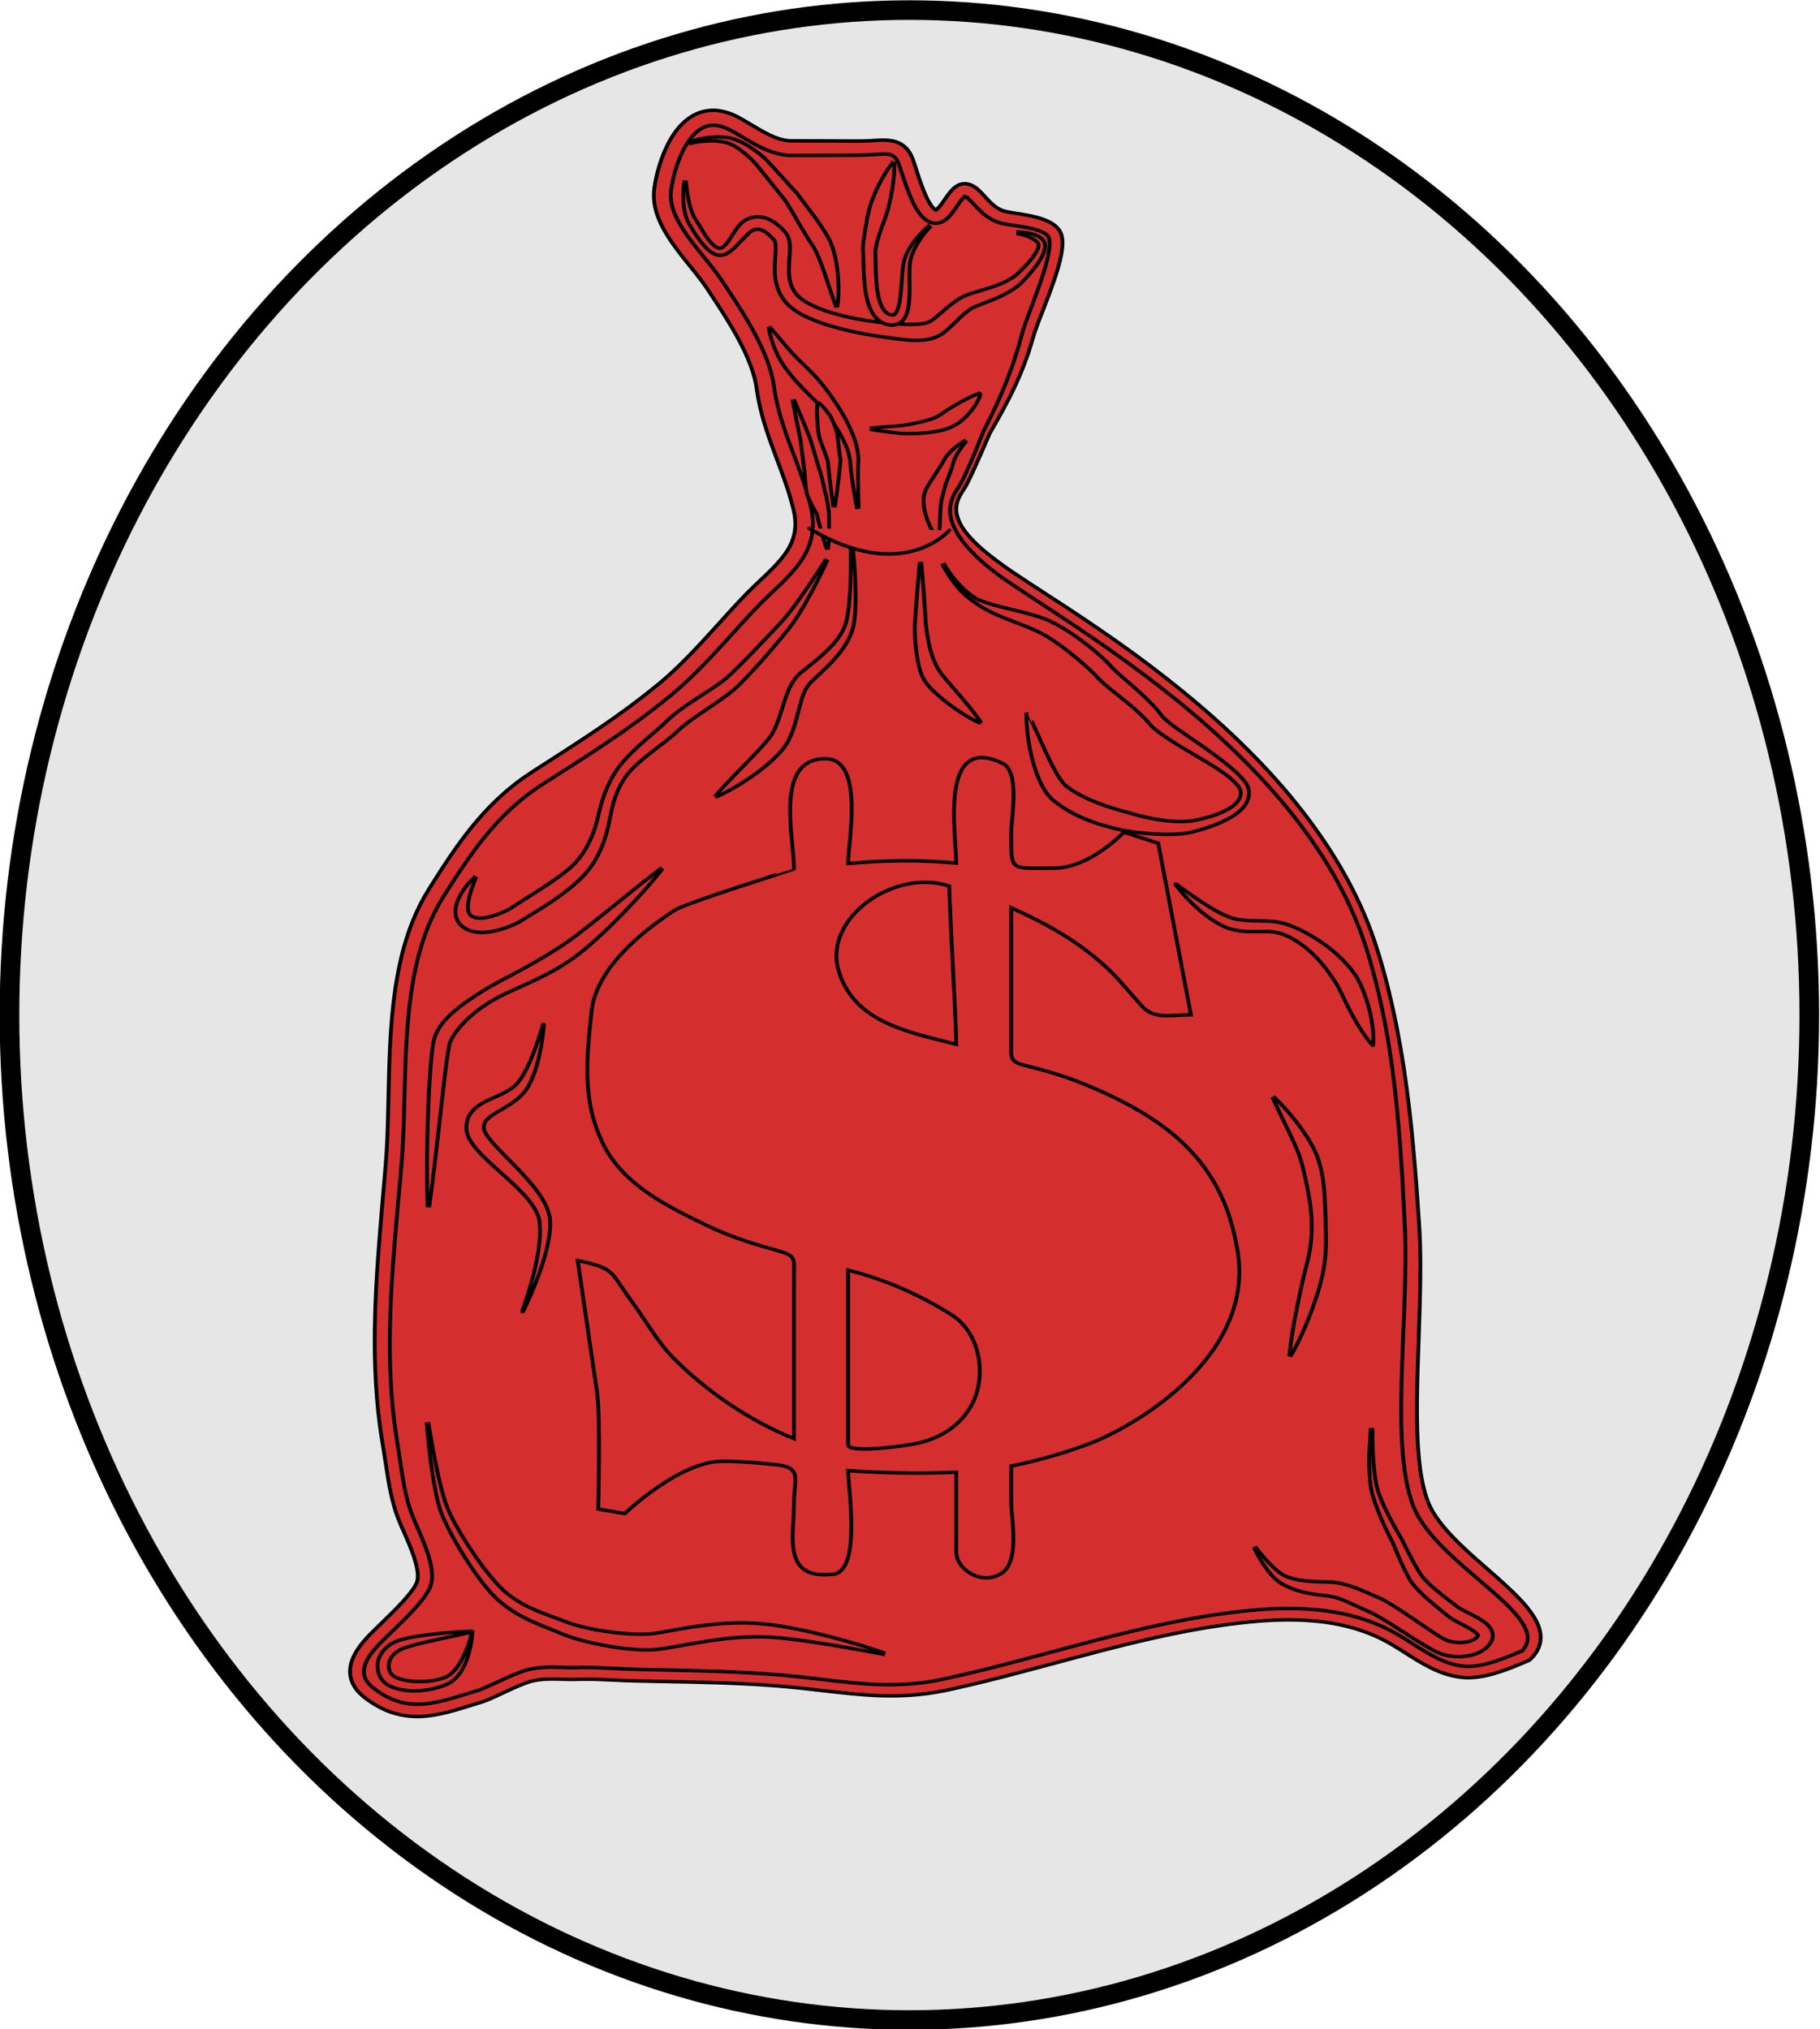 <?xml version="1.0" encoding="UTF-8" standalone="no"?>
<!-- Created with Inkscape (http://www.inkscape.org/) -->

<svg
   width="95.861mm"
   height="106.876mm"
   viewBox="0 0 95.861 106.876"
   version="1.1"
   id="svg5"
   inkscape:version="1.1.1 (3bf5ae0d25, 2021-09-20)"
   sodipodi:docname="dessin_v2.svg"
   xmlns:inkscape="http://www.inkscape.org/namespaces/inkscape"
   xmlns:sodipodi="http://sodipodi.sourceforge.net/DTD/sodipodi-0.dtd"
   xmlns="http://www.w3.org/2000/svg"
   xmlns:svg="http://www.w3.org/2000/svg">
  <sodipodi:namedview
     id="namedview7"
     pagecolor="#ffffff"
     bordercolor="#999999"
     borderopacity="1"
     inkscape:pageshadow="0"
     inkscape:pageopacity="0"
     inkscape:pagecheckerboard="0"
     inkscape:document-units="mm"
     showgrid="false"
     inkscape:zoom="0.36168631"
     inkscape:cx="-175.5665"
     inkscape:cy="346.98576"
     inkscape:window-width="1920"
     inkscape:window-height="1001"
     inkscape:window-x="-9"
     inkscape:window-y="-9"
     inkscape:window-maximized="1"
     inkscape:current-layer="layer1" />
  <defs
     id="defs2" />
  <g
     inkscape:label="Calque 1"
     inkscape:groupmode="layer"
     id="layer1"
     transform="translate(-55.946,-64.338)">
    <g
       id="g1565"
       transform="matrix(1.034,0,0,1.031,2.176,-30.483)">
      <ellipse
         style="fill:#e6e6e6;fill-opacity:1;stroke:#000000;stroke-width:1;stroke-miterlimit:4;stroke-dasharray:none;paint-order:stroke markers fill"
         id="path10523"
         cx="98.325"
         cy="143.825"
         rx="45.84"
         ry="51.34" />
      <g
         id="g1153"
         transform="matrix(0.102,0,0,0.093,68.947,97.109)"
         style="fill:#d52e2e;fill-opacity:1;stroke:#000000;stroke-width:1.892;stroke-miterlimit:4;stroke-dasharray:none;stroke-opacity:1">
        <polyline
           fill="none"
           stroke="#000000"
           stroke-width="3.924"
           stroke-linejoin="round"
           points="245.218,608.016 240.863,637.635   232.151,667.254 221.697,686.419 207.323,703.407 193.385,713.86 177.704,720.395 163.33,723.879 148.521,726.492 130.662,727.363   111.932,725.621 94.073,723.008 74.037,721.701 31.786,726.492 "
           id="polyline1016"
           style="fill:#d52e2e;fill-opacity:1;stroke:#000000;stroke-width:1.892;stroke-miterlimit:4;stroke-dasharray:none;stroke-opacity:1" />
        <g
           id="g1022"
           style="fill:#d52e2e;fill-opacity:1;stroke:#000000;stroke-width:1.892;stroke-miterlimit:4;stroke-dasharray:none;stroke-opacity:1">
          <path
             fill="#ffffff"
             d="m 338.214,261.441 c 39.493,29.619 150.718,98.925 180.892,205.055 13.91,48.927 17.318,100.802 19.928,151.415 2.595,50.34 -7.293,120.431 4.337,153.01 11.63,32.579 73.129,61.079 52.486,83.195 -10.357,4.884 -21.159,9.73 -30.518,9.011 -14.113,-1.085 -24.87,-11.688 -36.94,-19.048 -21.66,-13.207 -47.206,-14.149 -71.712,-11.427 -51.076,5.676 -100.765,25.667 -150.631,37.433 -26.04,6.144 -46.975,1.914 -72.599,-1.159 -27.314,-3.275 -55.301,-3.316 -82.77,-4.053 -11.455,-0.307 -18.229,-1.29 -29.688,-0.873 -5.547,0.202 -13.597,-1.012 -21.298,0.744 C 92,866.5 79.202,874.6 73.5,876.5 53.687,883.104 37.841,890.461 19.348,875.587 9.5,868 10,858.5 19.178,847.319 c 5.484,-6.995 24.432,-24.305 26.546,-33.276 2.213,-9.396 -5.979,-26.427 -9.142,-35.084 -4.747,-12.991 -5.727,-27.057 -7.857,-40.692 -7.917,-50.672 -2.151,-103.135 1.711,-153.901 3.561,-46.785 -2.833,-106.999 21.163,-148.994 13.688,-23.955 27.429,-46.94 50.718,-63.287 22.23,-15.605 43.766,-30.484 63.825,-48.76 15.249,-13.894 28.352,-31.653 41.859,-47.295 14.878,-17.227 31.893,-27.801 26.407,-52.486 -5.108,-22.987 -15.494,-42.356 -18.333,-65.888 -2.263,-18.748 -15.654,-40.458 -25.468,-56.729 -9.106,-15.096 -28.173,-33.276 -25.81,-52.176 2.032,-16.252 12.194,-49.659 35.578,-36.196 8.812,5.074 18.344,13.53 28.712,13.53 11.48,0 22.958,0 34.438,0 11.786,0 19.31,-3.774 23.031,8.453 3.063,10.061 7.373,26.829 13.544,29.006 6.171,2.178 10.089,-14.665 15.681,-14.374 5.591,0.291 9.103,11.93 18.729,14.81 6.157,1.842 23.148,2.273 26.135,10.018 3.831,9.938 -10.752,43.549 -13.425,54.481 -4.856,19.867 -11.4,35.241 -20.62,53.682 0,0 -8.713,23.525 -12.198,29.915 -3.483,6.389 -15.681,19.746 23.812,49.365 z"
             id="path1018"
             style="fill:#d52e2e;fill-opacity:1;stroke:#000000;stroke-width:1.892;stroke-miterlimit:4;stroke-dasharray:none;stroke-opacity:1" />
          <path
             d="m 339.88,259.206 c 11.503,8.504 23.385,16.689 34.982,25.266 11.604,8.571 23.07,17.37 34.159,26.646 22.188,18.512 43.166,38.656 61.507,61.128 9.161,11.233 17.61,23.066 25.161,35.468 7.526,12.413 14.118,25.429 19.393,38.993 2.64,6.786 4.939,13.682 6.893,20.723 1.923,6.893 3.755,13.978 5.301,21.043 3.159,14.13 5.64,28.395 7.631,42.712 3.975,28.646 5.957,57.473 7.687,86.214 0.873,14.54 0.674,29.027 0.352,43.447 -0.372,14.422 -0.94,28.795 -1.27,43.121 -0.153,7.162 -0.23,14.313 -0.129,21.438 0.106,7.124 0.367,14.224 1.024,21.236 0.643,7.004 1.695,13.949 3.612,20.453 l 0.768,2.406 c 0.004,0.017 0.058,0.176 0.021,0.075 l 0.059,0.158 0.119,0.315 0.237,0.632 c 0.161,0.451 0.31,0.762 0.461,1.128 0.616,1.437 1.363,2.972 2.193,4.411 1.65,2.915 3.613,5.726 5.745,8.446 4.278,5.442 9.196,10.531 14.271,15.53 5.076,5.008 10.365,9.888 15.49,15.075 2.564,2.594 5.099,5.255 7.522,8.085 2.414,2.837 4.739,5.836 6.696,9.247 0.972,1.708 1.845,3.53 2.495,5.513 0.646,1.977 1.073,4.131 1.033,6.369 -0.047,2.234 -0.581,4.502 -1.52,6.508 -0.931,2.017 -2.229,3.752 -3.647,5.241 l -0.05,0.054 c -0.261,0.273 -0.572,0.488 -0.896,0.637 l -0.003,10e-4 c -4.524,2.13 -9.123,4.26 -13.969,6.044 -4.848,1.742 -9.992,3.22 -15.564,3.325 -0.688,0.04 -1.397,-0.029 -2.096,-0.046 -0.2,-0.012 -0.294,-0.006 -0.583,-0.032 l -0.464,-0.045 c -0.32,-0.035 -0.599,-0.053 -0.951,-0.101 -1.451,-0.18 -2.749,-0.434 -4.085,-0.746 -2.64,-0.653 -5.18,-1.577 -7.59,-2.683 -4.827,-2.217 -9.146,-5.069 -13.287,-7.922 -4.13,-2.853 -8.145,-5.774 -12.211,-8.21 l -1.61,-0.947 -1.539,-0.843 c -1.041,-0.548 -2.11,-1.114 -3.192,-1.614 -2.156,-1.037 -4.366,-1.966 -6.619,-2.787 -9.002,-3.334 -18.615,-5.008 -28.313,-5.556 -9.693,-0.548 -19.56,0.002 -29.25,1.157 l -7.411,0.952 c -2.458,0.337 -4.854,0.766 -7.284,1.143 -2.42,0.361 -4.847,0.823 -7.273,1.291 -2.424,0.474 -4.857,0.883 -7.271,1.431 -19.362,4.037 -38.466,9.47 -57.559,15.088 -9.547,2.808 -19.1,5.668 -28.699,8.418 -9.594,2.765 -19.241,5.42 -28.978,7.796 l -3.649,0.896 -0.912,0.225 -0.979,0.208 -1.828,0.386 c -1.211,0.262 -2.429,0.52 -3.73,0.72 -1.277,0.205 -2.561,0.451 -3.831,0.621 -5.066,0.729 -10.178,1.08 -15.274,1.178 -10.21,0.19 -20.297,-0.881 -30.226,-2.081 l -14.83,-1.863 c -1.214,-0.143 -2.5,-0.315 -3.655,-0.434 l -3.716,-0.386 c -2.472,-0.239 -4.968,-0.555 -7.419,-0.731 -9.793,-0.854 -19.73,-1.335 -29.638,-1.717 -9.926,-0.327 -19.87,-0.539 -29.834,-0.741 -4.993,-0.127 -9.953,-0.186 -14.978,-0.376 -5.071,-0.191 -10.037,-0.557 -14.926,-0.717 -2.445,-0.077 -4.881,-0.102 -7.317,-0.071 l -3.706,0.092 -0.934,0.021 -1.03,-10e-4 -1.941,-0.04 c -5.056,-0.174 -9.816,-0.408 -14.329,0.291 -0.561,0.088 -1.12,0.179 -1.665,0.301 l -0.412,0.085 c -0.156,0.029 -0.072,0.01 -0.323,0.077 l -0.902,0.242 c -0.323,0.079 -0.559,0.165 -0.802,0.249 l -0.739,0.248 -1.607,0.607 c -2.173,0.875 -4.363,1.918 -6.552,3.004 -2.191,1.089 -4.384,2.233 -6.613,3.38 -2.242,1.144 -4.469,2.302 -6.988,3.361 -0.304,0.135 -0.668,0.257 -1,0.384 l -0.509,0.188 -0.439,0.149 -1.766,0.599 -3.52,1.208 c -2.36,0.811 -4.741,1.625 -7.165,2.393 -4.843,1.526 -9.889,2.901 -15.233,3.441 -5.323,0.553 -10.975,0.06 -16.174,-1.75 -5.202,-1.757 -9.884,-4.791 -13.862,-8.05 -1.125,-0.932 -2.165,-1.916 -3.125,-3.015 -0.962,-1.102 -1.846,-2.326 -2.575,-3.679 -1.481,-2.691 -2.214,-5.944 -2.02,-9.021 0.171,-3.089 1.111,-5.926 2.317,-8.454 1.213,-2.543 2.721,-4.813 4.336,-6.933 0.854,-1.095 1.537,-1.965 2.475,-3.059 0.855,-0.995 1.71,-1.936 2.566,-2.869 l 5.123,-5.487 c 3.39,-3.622 6.737,-7.236 9.814,-10.966 1.527,-1.864 3.008,-3.757 4.274,-5.675 0.641,-0.956 1.223,-1.921 1.698,-2.858 0.479,-0.932 0.843,-1.859 0.983,-2.561 0.38,-1.838 0.274,-3.976 -0.072,-6.208 -0.34,-2.225 -0.917,-4.509 -1.596,-6.786 -1.37,-4.568 -3.166,-9.114 -5.021,-13.717 -0.922,-2.317 -1.891,-4.609 -2.76,-7.129 -0.204,-0.596 -0.411,-1.157 -0.611,-1.782 l -0.595,-1.903 c -0.375,-1.265 -0.726,-2.496 -1.043,-3.751 -2.574,-10.016 -3.602,-20.088 -5.039,-29.834 L 25,738.235 24.478,734.536 c -0.331,-2.479 -0.74,-4.899 -0.983,-7.445 l -0.828,-7.56 -0.605,-7.527 c -0.701,-10.04 -1.066,-20.093 -1.063,-30.131 0.012,-10.036 0.28,-20.06 0.743,-30.059 0.962,-19.997 2.617,-39.897 4.156,-59.743 0.375,-4.965 0.787,-9.926 1.042,-14.831 0.266,-4.901 0.458,-9.86 0.59,-14.814 l 0.673,-29.875 c 0.561,-19.973 1.571,-40.179 5.702,-60.15 1.013,-4.988 2.295,-9.942 3.794,-14.844 1.5,-4.899 3.255,-9.747 5.375,-14.459 0.496,-1.191 1.069,-2.352 1.635,-3.515 0.562,-1.165 1.119,-2.333 1.754,-3.464 0.618,-1.13 1.228,-2.305 1.854,-3.397 l 1.854,-3.243 c 2.503,-4.338 5.016,-8.684 7.658,-12.978 5.268,-8.589 10.941,-17.056 17.493,-24.939 3.28,-3.932 6.723,-7.76 10.465,-11.311 l 1.386,-1.347 1.44,-1.293 c 0.967,-0.854 1.916,-1.73 2.899,-2.566 2.007,-1.627 3.978,-3.302 6.087,-4.801 2.098,-1.583 4.117,-2.975 6.156,-4.413 l 6.103,-4.303 c 4.064,-2.865 8.111,-5.747 12.133,-8.646 8.028,-5.818 16.006,-11.678 23.674,-17.874 1.948,-1.516 3.837,-3.094 5.722,-4.677 1.875,-1.594 3.815,-3.118 5.635,-4.768 l 5.523,-4.885 0.65,-0.575 0.682,-0.639 1.364,-1.276 c 0.936,-0.856 1.739,-1.685 2.608,-2.526 6.887,-6.819 13.323,-14.297 19.655,-21.909 6.358,-7.625 12.547,-15.412 19.293,-23.028 3.443,-3.826 6.975,-7.375 10.32,-10.944 3.335,-3.563 6.477,-7.141 8.921,-10.944 2.456,-3.795 4.107,-7.826 4.716,-12.081 0.63,-4.257 0.233,-8.695 -0.853,-13.172 -2.15,-9.5 -5.362,-18.711 -8.575,-28.182 -3.227,-9.436 -6.396,-19.16 -8.334,-29.308 -0.223,-1.272 -0.476,-2.538 -0.672,-3.816 l -0.543,-3.848 -0.248,-1.786 -0.279,-1.642 c -0.214,-1.125 -0.463,-2.265 -0.738,-3.397 -1.124,-4.536 -2.749,-9.035 -4.621,-13.467 -3.765,-8.874 -8.542,-17.456 -13.559,-25.962 l -3.813,-6.385 c -1.292,-2.152 -2.523,-4.221 -3.841,-6.157 -2.681,-3.983 -5.678,-7.937 -8.627,-12.014 -2.951,-4.079 -5.891,-8.279 -8.508,-12.814 -2.601,-4.531 -4.926,-9.432 -6.211,-14.878 -0.636,-2.716 -0.991,-5.563 -0.936,-8.447 0.067,-2.982 0.524,-5.533 0.986,-8.104 0.969,-5.13 2.332,-10.162 4.208,-15.096 1.899,-4.916 4.258,-9.786 7.838,-14.195 1.797,-2.187 3.939,-4.255 6.568,-5.874 2.614,-1.617 5.773,-2.683 8.958,-2.846 3.19,-0.186 6.271,0.475 8.998,1.521 1.374,0.52 2.669,1.143 3.898,1.831 l 0.463,0.256 0.44,0.256 0.827,0.493 1.674,1.036 c 4.342,2.758 8.322,5.607 12.407,7.81 2.034,1.096 4.082,2.027 6.12,2.654 1.019,0.314 2.033,0.551 3.037,0.698 0.502,0.071 1.001,0.118 1.498,0.151 l 0.741,0.021 0.926,0.003 14.944,0.04 14.943,0.062 c 2.526,0.003 4.913,0.06 7.258,-0.08 2.397,-0.111 4.856,-0.366 7.625,-0.404 1.382,-0.013 2.872,0.045 4.479,0.352 1.592,0.288 3.348,0.939 4.869,1.977 1.517,1.051 2.716,2.419 3.588,3.789 0.876,1.377 1.483,2.766 1.966,4.122 0.496,1.419 0.809,2.567 1.17,3.779 l 1.048,3.579 c 0.699,2.371 1.412,4.714 2.175,7.015 0.767,2.295 1.582,4.556 2.507,6.692 0.916,2.119 1.973,4.192 3.146,5.672 0.568,0.717 1.197,1.259 1.506,1.383 -0.02,-0.007 0.194,0.075 -0.023,0.011 0.17,0.058 0.338,0.099 0.152,0.045 -0.13,-0.027 -0.116,-0.013 -0.184,-0.01 -0.095,0.005 -0.055,0.041 0.144,-0.089 0.396,-0.232 1.09,-0.934 1.714,-1.759 0.641,-0.835 1.28,-1.803 1.929,-2.822 1.336,-2.048 2.548,-4.269 4.594,-6.617 0.529,-0.586 1.137,-1.19 1.942,-1.773 0.804,-0.57 1.876,-1.165 3.27,-1.366 0.346,-0.045 0.698,-0.069 1.054,-0.057 0.782,0.047 0.483,0.045 0.777,0.07 0.065,-0.003 0.58,0.097 0.865,0.168 0.369,0.083 0.603,0.174 0.85,0.265 0.992,0.373 1.818,0.876 2.499,1.387 1.356,1.033 2.324,2.097 3.211,3.105 0.884,1.014 1.672,1.993 2.448,2.92 1.547,1.855 3.06,3.534 4.706,4.824 0.82,0.645 1.667,1.191 2.544,1.625 0.898,0.438 1.732,0.737 2.8,0.988 2.169,0.501 4.682,0.878 7.157,1.331 2.496,0.451 5.039,0.952 7.612,1.682 2.567,0.748 5.199,1.646 7.786,3.35 1.278,0.861 2.56,1.969 3.573,3.464 0.232,0.393 0.486,0.768 0.678,1.19 l 0.285,0.633 c 0.103,0.219 0.202,0.544 0.226,0.609 0.085,0.238 0.288,0.951 0.344,1.276 0.091,0.408 0.144,0.796 0.2,1.188 0.341,3.068 0.002,5.729 -0.396,8.348 -0.864,5.197 -2.261,10.08 -3.746,14.914 -1.5,4.825 -3.145,9.565 -4.807,14.274 -1.646,4.699 -3.39,9.401 -4.799,13.999 -0.173,0.572 -0.333,1.138 -0.477,1.69 l -0.495,1.829 -0.985,3.604 c -0.616,2.389 -1.431,4.845 -2.187,7.257 -1.568,4.826 -3.337,9.538 -5.271,14.196 -3.873,9.309 -8.447,18.248 -13.095,27.087 l 0.073,-0.168 c -1.418,3.655 -2.838,7.296 -4.298,10.93 -1.468,3.629 -2.916,7.267 -4.443,10.884 -0.764,1.809 -1.547,3.612 -2.384,5.412 -0.785,1.783 -1.866,3.668 -2.827,5.276 -0.953,1.641 -1.734,3.298 -2.214,5.028 -0.484,1.726 -0.666,3.509 -0.51,5.284 0.135,1.776 0.594,3.53 1.239,5.227 0.635,1.703 1.537,3.327 2.512,4.898 0.508,0.779 1.012,1.557 1.583,2.301 0.537,0.762 1.136,1.489 1.73,2.216 1.193,1.451 2.481,2.838 3.807,4.193 1.331,1.35 2.698,2.672 4.124,3.94 1.403,1.288 2.867,2.523 4.331,3.754 1.472,1.226 2.961,2.432 4.479,3.612 1.496,1.2 3.055,2.338 4.578,3.511 z m -3.339,4.466 c -1.556,-1.231 -3.155,-2.395 -4.672,-3.681 l -2.293,-1.902 -2.237,-1.978 c -0.755,-0.646 -1.464,-1.354 -2.192,-2.035 -0.728,-0.681 -1.449,-1.371 -2.141,-2.098 -1.41,-1.417 -2.768,-2.897 -4.09,-4.412 -1.308,-1.531 -2.569,-3.107 -3.745,-4.762 -0.586,-0.829 -1.172,-1.656 -1.702,-2.531 -0.561,-0.849 -1.06,-1.748 -1.557,-2.643 -0.949,-1.821 -1.846,-3.688 -2.469,-5.688 -0.633,-1.991 -1.038,-4.083 -1.12,-6.209 -0.082,-2.125 0.193,-4.279 0.832,-6.295 0.598,-2.031 1.565,-3.903 2.569,-5.636 0.51,-0.884 1.008,-1.666 1.457,-2.496 0.43,-0.824 0.843,-1.674 1.239,-2.554 0.796,-1.749 1.555,-3.535 2.295,-5.331 1.479,-3.593 2.91,-7.219 4.274,-10.87 1.369,-3.648 2.727,-7.309 4.034,-10.975 0.015,-0.039 0.03,-0.077 0.047,-0.113 l 0.026,-0.055 c 4.262,-8.978 8.181,-18.091 11.491,-27.373 1.633,-4.643 3.19,-9.327 4.534,-14.029 0.635,-2.37 1.387,-4.647 1.955,-7.099 l 0.91,-3.624 0.448,-1.786 c 0.162,-0.656 0.335,-1.289 0.516,-1.912 1.46,-4.944 3.14,-9.604 4.733,-14.325 1.604,-4.703 3.175,-9.394 4.581,-14.099 1.393,-4.697 2.675,-9.439 3.392,-14.085 0.343,-2.294 0.54,-4.642 0.293,-6.534 -0.039,-0.223 -0.069,-0.453 -0.119,-0.652 -0.022,-0.119 -0.044,-0.191 -0.059,-0.241 -0.015,-0.057 -0.018,-0.103 -0.085,-0.284 -0.131,-0.387 -0.271,-0.603 -0.453,-0.912 -0.396,-0.565 -1.017,-1.136 -1.807,-1.651 -1.588,-1.039 -3.722,-1.813 -5.934,-2.416 -2.227,-0.606 -4.582,-1.052 -6.991,-1.459 -2.428,-0.421 -4.852,-0.742 -7.546,-1.328 -1.362,-0.297 -2.9,-0.804 -4.242,-1.458 -1.364,-0.655 -2.625,-1.459 -3.771,-2.34 -2.298,-1.769 -4.138,-3.82 -5.801,-5.764 -0.832,-0.974 -1.618,-1.926 -2.381,-2.78 -0.759,-0.857 -1.515,-1.613 -2.151,-2.079 -0.315,-0.235 -0.579,-0.361 -0.753,-0.423 -0.045,-0.017 -0.102,-0.04 -0.039,-0.016 -0.02,0.009 0.198,0 -0.049,-0.021 -0.016,-0.003 -0.622,-0.064 -0.151,-0.021 0.044,0 0.086,0.002 0.123,-0.006 0.154,-0.023 0.084,-0.036 -0.12,0.117 -0.202,0.15 -0.492,0.42 -0.792,0.762 -1.238,1.413 -2.489,3.562 -3.831,5.704 -0.682,1.086 -1.401,2.208 -2.267,3.358 -0.891,1.139 -1.852,2.359 -3.553,3.489 -0.843,0.549 -1.989,1.063 -3.325,1.201 -0.688,0.061 -1.302,0.037 -2.042,-0.112 -0.494,-0.108 -0.622,-0.161 -0.749,-0.197 -0.508,-0.176 -0.577,-0.225 -0.884,-0.353 -1.965,-0.927 -3.139,-2.211 -4.146,-3.402 -1.929,-2.432 -3.105,-4.867 -4.2,-7.293 -1.074,-2.427 -1.965,-4.852 -2.796,-7.273 -0.825,-2.421 -1.581,-4.838 -2.31,-7.239 l -1.082,-3.583 c -0.356,-1.172 -0.723,-2.422 -1.061,-3.35 -0.357,-0.986 -0.779,-1.886 -1.25,-2.605 -0.474,-0.723 -0.977,-1.235 -1.508,-1.607 -0.55,-0.348 -1.166,-0.614 -2.024,-0.762 -0.842,-0.155 -1.854,-0.209 -2.96,-0.186 -2.213,0.042 -4.715,0.307 -7.292,0.454 -2.628,0.175 -5.227,0.135 -7.681,0.153 l -14.943,0.062 -14.944,0.04 -0.942,0.001 -1.125,-0.026 c -0.747,-0.042 -1.488,-0.111 -2.22,-0.211 -1.462,-0.205 -2.88,-0.534 -4.244,-0.946 -2.729,-0.827 -5.237,-1.974 -7.592,-3.225 -4.701,-2.516 -8.847,-5.475 -12.93,-8.026 l -1.506,-0.923 -0.78,-0.459 -0.368,-0.212 -0.356,-0.193 c -0.946,-0.525 -1.905,-0.977 -2.863,-1.332 -1.918,-0.724 -3.828,-1.082 -5.622,-0.965 -1.795,0.111 -3.501,0.677 -5.121,1.678 -1.616,1.004 -3.125,2.427 -4.474,4.092 -2.708,3.349 -4.79,7.549 -6.438,11.919 -1.646,4.387 -2.874,9.016 -3.744,13.675 -0.421,2.325 -0.801,4.708 -0.825,6.71 -0.034,2.097 0.227,4.23 0.732,6.361 1.011,4.268 2.973,8.488 5.339,12.57 2.375,4.091 5.159,8.065 8.058,12.045 2.899,3.988 5.939,7.966 8.835,12.239 1.49,2.181 2.81,4.393 4.089,6.507 l 3.866,6.435 c 5.12,8.635 10.099,17.484 14.151,26.952 2.018,4.735 3.795,9.634 5.077,14.771 0.314,1.289 0.599,2.582 0.851,3.903 l 0.345,2.041 0.266,1.915 0.504,3.551 c 0.182,1.182 0.421,2.36 0.627,3.541 1.81,9.439 4.821,18.724 8.047,28.124 1.604,4.704 3.238,9.447 4.761,14.271 0.77,2.409 1.482,4.846 2.186,7.3 l 1.004,3.755 0.879,3.646 c 1.264,5.186 1.843,10.85 1.012,16.47 -0.786,5.629 -3.046,11.013 -6.003,15.566 -2.951,4.588 -6.44,8.511 -9.898,12.221 -3.467,3.7 -6.957,7.224 -10.179,10.804 -6.48,7.289 -12.713,15.093 -19.125,22.761 -6.421,7.69 -13.002,15.333 -20.29,22.528 -0.92,0.89 -1.86,1.843 -2.763,2.667 l -1.366,1.274 -0.683,0.637 -0.748,0.664 -5.678,5.006 c -1.875,1.692 -3.856,3.246 -5.779,4.875 -1.933,1.617 -3.869,3.229 -5.856,4.77 -7.842,6.315 -15.94,12.242 -24.052,18.103 -4.063,2.923 -8.144,5.803 -12.229,8.667 l -6.123,4.29 c -2.037,1.427 -4.121,2.859 -6.002,4.275 -1.96,1.378 -3.789,2.932 -5.658,4.433 -0.916,0.774 -1.799,1.587 -2.701,2.378 l -1.344,1.198 -1.296,1.254 c -3.499,3.296 -6.74,6.881 -9.851,10.586 -6.213,7.428 -11.695,15.538 -16.864,23.91 -2.592,4.184 -5.08,8.457 -7.568,12.74 l -1.864,3.238 c -0.616,1.067 -1.152,2.104 -1.734,3.157 -0.59,1.038 -1.106,2.119 -1.63,3.195 -0.527,1.075 -1.063,2.145 -1.526,3.254 -1.982,4.368 -3.641,8.902 -5.069,13.522 -1.428,4.619 -2.663,9.317 -3.646,14.09 -4.016,19.093 -5.099,38.877 -5.707,58.692 l -0.763,29.883 c -0.15,5.005 -0.356,10.001 -0.645,15.046 -0.279,5.044 -0.707,10.012 -1.097,14.979 -1.606,19.879 -3.32,39.692 -4.338,59.5 -0.491,9.902 -0.788,19.801 -0.833,29.689 -0.036,9.889 0.292,19.76 0.945,29.597 l 0.568,7.37 0.773,7.298 c 0.217,2.417 0.628,4.913 0.948,7.373 l 0.51,3.7 0.539,3.678 c 1.424,9.956 2.418,19.776 4.79,29.092 0.29,1.16 0.619,2.326 0.947,3.45 l 0.511,1.665 c 0.176,0.563 0.398,1.17 0.595,1.753 0.744,2.194 1.703,4.501 2.616,6.813 1.85,4.641 3.714,9.376 5.193,14.359 0.733,2.496 1.381,5.055 1.788,7.757 0.396,2.676 0.609,5.598 -0.007,8.655 -0.366,1.743 -0.987,3.128 -1.636,4.411 -0.657,1.28 -1.374,2.447 -2.122,3.558 -1.489,2.233 -3.095,4.261 -4.729,6.245 -3.278,3.944 -6.72,7.63 -10.148,11.271 l -5.094,5.419 c -0.829,0.898 -1.653,1.799 -2.424,2.69 -0.69,0.791 -1.554,1.874 -2.234,2.741 -2.806,3.634 -5.059,7.711 -5.281,11.538 -0.112,1.899 0.281,3.689 1.184,5.375 0.879,1.673 2.344,3.281 3.931,4.609 0.49,0.398 0.971,0.78 1.421,1.123 0.462,0.351 0.912,0.725 1.39,1.046 0.936,0.683 1.899,1.307 2.873,1.905 1.957,1.179 3.999,2.158 6.11,2.889 4.223,1.474 8.722,1.908 13.302,1.457 4.584,-0.443 9.22,-1.659 13.871,-3.113 2.328,-0.729 4.664,-1.519 7.018,-2.318 l 3.551,-1.205 1.774,-0.595 0.445,-0.15 0.366,-0.136 c 0.249,-0.098 0.479,-0.165 0.744,-0.283 2.078,-0.863 4.286,-1.986 6.482,-3.102 2.205,-1.124 4.432,-2.277 6.705,-3.398 2.277,-1.119 4.589,-2.217 7.042,-3.195 0.632,-0.235 1.226,-0.475 1.889,-0.706 l 1.035,-0.34 c 0.348,-0.114 0.7,-0.229 0.983,-0.297 l 0.903,-0.239 c 0.048,-0.017 0.435,-0.112 0.584,-0.139 l 0.503,-0.103 c 0.671,-0.146 1.342,-0.254 2.012,-0.355 5.364,-0.805 10.622,-0.485 15.504,-0.313 l 1.793,0.044 0.838,0.006 0.934,-0.019 3.764,-0.08 c 2.545,-0.023 5.09,0.012 7.624,0.101 5.068,0.184 10.04,0.566 14.924,0.767 4.931,0.204 9.933,0.281 14.899,0.424 9.956,0.235 19.932,0.48 29.919,0.844 10,0.42 19.968,0.932 30.024,1.844 2.517,0.191 4.964,0.511 7.45,0.76 l 3.715,0.398 c 1.321,0.141 2.504,0.307 3.763,0.459 l 14.819,1.911 c 9.835,1.209 19.633,2.189 29.361,1.911 4.861,-0.124 9.704,-0.487 14.497,-1.209 1.197,-0.167 2.359,-0.401 3.541,-0.597 1.161,-0.18 2.378,-0.444 3.6,-0.717 l 1.825,-0.396 0.848,-0.186 0.902,-0.221 3.606,-0.886 c 9.622,-2.344 19.191,-4.972 28.744,-7.72 9.556,-2.733 19.093,-5.585 28.662,-8.395 19.13,-5.62 38.396,-11.096 58.059,-15.188 2.446,-0.554 4.927,-0.972 7.392,-1.452 2.465,-0.474 4.933,-0.942 7.439,-1.316 2.492,-0.386 5.003,-0.83 7.479,-1.167 l 7.411,-0.949 c 10.085,-1.197 20.193,-1.76 30.402,-1.185 10.175,0.578 20.415,2.347 30.119,5.942 2.426,0.888 4.813,1.892 7.146,3.015 1.178,0.546 2.312,1.145 3.474,1.759 l 1.735,0.954 1.61,0.948 c 4.48,2.69 8.521,5.653 12.588,8.458 4.051,2.798 8.096,5.444 12.335,7.389 2.117,0.972 4.279,1.753 6.476,2.298 1.09,0.257 2.239,0.475 3.261,0.604 0.264,0.039 0.606,0.063 0.906,0.096 l 0.465,0.046 0.351,0.014 c 0.546,0.008 1.081,0.073 1.638,0.036 4.421,-0.069 9.02,-1.316 13.515,-2.943 4.509,-1.656 8.965,-3.709 13.451,-5.821 l 0.003,-0.001 -0.945,0.689 c 2.102,-2.283 3.249,-4.862 3.234,-7.573 -0.025,-2.731 -1.159,-5.679 -2.829,-8.475 -1.673,-2.807 -3.809,-5.497 -6.102,-8.092 -2.301,-2.596 -4.774,-5.107 -7.312,-7.585 -5.094,-4.943 -10.394,-9.811 -15.62,-14.847 -5.218,-5.047 -10.383,-10.269 -15.062,-16.098 -2.331,-2.919 -4.535,-5.998 -6.464,-9.326 -0.978,-1.671 -1.835,-3.362 -2.652,-5.224 -0.197,-0.463 -0.426,-0.969 -0.569,-1.364 l -0.244,-0.629 -0.121,-0.315 -0.061,-0.157 -0.086,-0.244 -0.901,-2.725 c -2.192,-7.296 -3.292,-14.654 -4.001,-21.961 -1.404,-14.631 -1.259,-29.145 -0.972,-43.589 0.31,-14.444 0.994,-28.822 1.438,-43.166 0.469,-14.34 0.76,-28.653 0.174,-42.86 -1.254,-28.723 -2.743,-57.399 -6.193,-85.844 -1.759,-14.212 -4.028,-28.355 -7.051,-42.332 -1.483,-7.001 -3.205,-13.864 -5.099,-20.844 -1.863,-6.831 -4.112,-13.604 -6.67,-20.235 -5.104,-13.284 -11.576,-26.038 -18.999,-38.205 -7.414,-12.181 -15.842,-23.743 -24.921,-34.763 -18.21,-22.026 -39.036,-41.829 -61.116,-60.052 -11.057,-9.103 -22.388,-17.886 -33.944,-26.391 -5.775,-4.258 -11.58,-8.482 -17.416,-12.683 -5.828,-4.208 -11.697,-8.397 -17.482,-12.742 z"
             id="path1020"
             style="fill:#d52e2e;fill-opacity:1;stroke:#000000;stroke-width:1.892;stroke-miterlimit:4;stroke-dasharray:none;stroke-opacity:1" />
        </g>
        <g
           id="g1026"
           style="fill:#d52e2e;fill-opacity:1;stroke:#000000;stroke-width:1.892;stroke-miterlimit:4;stroke-dasharray:none;stroke-opacity:1">
          <path
             d="m 421.186,430.32 c 0,0 1.756,1.394 4.828,3.834 1.541,1.201 3.398,2.662 5.554,4.279 2.16,1.607 4.599,3.399 7.324,5.179 2.718,1.767 5.736,3.576 8.94,4.916 0.8,0.326 1.618,0.614 2.419,0.834 0.403,0.134 0.8,0.212 1.196,0.302 l 0.149,0.034 0.075,0.017 c 0.027,0.007 -0.117,-0.021 -0.034,-0.006 l 0.047,0.007 0.37,0.06 0.744,0.117 c 1.039,0.182 1.901,0.258 2.817,0.381 0.948,0.083 1.916,0.169 2.909,0.206 1.979,0.108 4.049,0.088 6.275,0.129 2.221,0.033 4.613,0.173 7.017,0.616 2.405,0.446 4.751,1.226 6.979,2.153 1.123,0.464 2.192,0.997 3.261,1.53 0.286,0.148 0.498,0.23 0.846,0.434 l 0.73,0.409 1.471,0.81 c 2.076,1.249 4.081,2.46 5.993,3.816 0.978,0.653 1.902,1.369 2.857,2.052 0.915,0.725 1.858,1.423 2.738,2.183 3.601,2.962 6.866,6.236 9.696,9.69 1.415,1.727 2.715,3.503 3.879,5.317 l 0.222,0.338 0.292,0.497 0.38,0.646 0.366,0.648 0.391,0.781 c 0.258,0.525 0.514,1.048 0.769,1.567 0.204,0.478 0.408,0.952 0.61,1.424 1.568,3.733 2.728,7.232 3.612,10.536 1.761,6.587 2.514,12.248 2.748,16.297 0.252,4.042 0.009,6.458 0.009,6.458 -0.012,0.111 -0.111,0.192 -0.223,0.182 -0.054,-0.006 -0.102,-0.032 -0.135,-0.07 0,0 -1.571,-1.847 -3.746,-5.231 -2.196,-3.376 -4.961,-8.311 -7.763,-14.316 -1.425,-2.981 -2.808,-6.281 -4.283,-9.592 -0.345,-0.761 -0.694,-1.531 -1.048,-2.312 l -0.25,-0.553 -0.351,-0.658 -0.341,-0.667 -0.086,-0.168 -0.043,-0.083 -0.021,-0.042 c -0.097,-0.169 0.107,0.182 0.078,0.132 l -0.177,-0.303 c -0.936,-1.623 -1.927,-3.271 -2.987,-4.919 -2.104,-3.307 -4.49,-6.624 -7.23,-9.751 -1.373,-1.56 -2.826,-3.082 -4.39,-4.498 -1.542,-1.448 -3.233,-2.752 -4.883,-3.96 l -1.389,-0.934 -0.699,-0.46 c -0.127,-0.091 -0.417,-0.254 -0.618,-0.378 l -1.332,-0.798 c -0.451,-0.247 -0.912,-0.454 -1.366,-0.685 -1.825,-0.89 -3.697,-1.562 -5.619,-1.915 -1.922,-0.368 -3.903,-0.436 -5.987,-0.409 -2.08,0.032 -4.268,0.121 -6.471,0.065 -1.101,-0.008 -2.2,-0.111 -3.301,-0.195 -1.125,-0.128 -2.289,-0.255 -3.229,-0.459 l -0.74,-0.138 -0.369,-0.068 -0.171,-0.033 -0.107,-0.026 -0.215,-0.053 c -0.572,-0.139 -1.144,-0.276 -1.672,-0.462 -1.088,-0.336 -2.075,-0.785 -3.029,-1.234 -3.796,-1.826 -6.813,-4.135 -9.472,-6.342 -1.313,-1.125 -2.528,-2.235 -3.662,-3.307 -1.121,-1.085 -2.143,-2.152 -3.095,-3.156 -1.885,-2.028 -3.447,-3.857 -4.67,-5.417 -1.236,-1.546 -2.147,-2.809 -2.756,-3.678 -0.594,-0.881 -0.91,-1.352 -0.91,-1.352 -0.059,-0.086 -0.035,-0.203 0.051,-0.261 0.069,-0.047 0.16,-0.041 0.223,0.008 z"
             id="path1024"
             style="fill:#d52e2e;fill-opacity:1;stroke:#000000;stroke-width:1.892;stroke-miterlimit:4;stroke-dasharray:none;stroke-opacity:1" />
        </g>
        <g
           id="g1030"
           style="fill:#d52e2e;fill-opacity:1;stroke:#000000;stroke-width:1.892;stroke-miterlimit:4;stroke-dasharray:none;stroke-opacity:1">
          <path
             d="m 176.436,44.764 c 0,0 0.111,1.094 0.321,3.144 0.269,2.04 0.586,5.051 1.419,8.734 0.399,1.835 0.893,3.858 1.696,5.877 0.403,1.02 0.871,1.978 1.473,2.941 0.62,1.098 1.282,2.223 1.92,3.392 1.315,2.315 2.607,4.824 4.24,7.203 0.816,1.179 1.689,2.36 2.695,3.332 0.506,0.478 1.039,0.905 1.57,1.219 0.538,0.3 1.067,0.479 1.5,0.483 0.107,-0.007 0.216,0.008 0.316,-0.019 l 0.077,-0.01 0.038,-0.004 c 0.12,-0.02 -0.124,0.024 -0.067,0.012 l 0.305,-0.072 0.149,-0.036 0.043,-0.03 c 0.029,-0.018 0.058,-0.031 0.089,-0.042 0.099,-0.055 0.226,-0.112 0.342,-0.182 0.478,-0.298 0.989,-0.758 1.473,-1.312 0.974,-1.117 1.853,-2.544 2.722,-4.057 0.877,-1.519 1.744,-3.14 2.827,-4.792 0.539,-0.832 1.141,-1.667 1.865,-2.501 0.725,-0.832 1.573,-1.681 2.752,-2.435 2.242,-1.387 5.078,-2.054 7.818,-1.642 2.758,0.405 5.067,1.727 6.918,3.167 1.871,1.46 3.401,3.109 4.795,4.806 l 0.131,0.159 0.065,0.08 0.199,0.262 0.221,0.312 0.111,0.156 0.057,0.08 0.093,0.155 0.358,0.635 c 0.261,0.468 0.348,0.759 0.503,1.132 0.155,0.362 0.227,0.693 0.337,1.043 0.366,1.372 0.5,2.631 0.547,3.826 0.086,2.385 -0.095,4.53 -0.227,6.633 -0.144,2.1 -0.269,4.125 -0.277,6.116 -0.028,3.961 0.451,7.778 2.045,11.047 0.376,0.829 0.871,1.591 1.375,2.347 l 0.047,0.072 c -0.159,-0.214 -0.008,-0.013 -0.027,-0.04 l 0.126,0.162 0.251,0.323 c 0.161,0.2 0.351,0.467 0.488,0.611 0.293,0.285 0.489,0.552 0.84,0.872 1.312,1.277 2.898,2.434 4.612,3.473 3.446,2.069 7.348,3.733 11.38,5.07 8.08,2.682 16.646,4.367 25.059,5.436 1.053,0.127 2.096,0.246 3.14,0.345 1.075,0.084 2.148,0.168 3.218,0.251 2.125,0.163 4.215,0.29 6.237,0.366 2.021,0.073 3.984,0.054 5.801,-0.073 1.816,-0.139 3.469,-0.464 4.752,-0.938 0.31,-0.129 0.614,-0.254 0.874,-0.404 0.139,-0.068 0.256,-0.15 0.382,-0.224 -0.042,0.03 0.161,-0.106 -0.083,0.061 l 0.079,-0.056 0.157,-0.112 0.314,-0.223 c 0.478,-0.329 0.697,-0.526 0.989,-0.744 0.272,-0.197 0.662,-0.553 0.987,-0.82 1.38,-1.189 2.761,-2.599 4.227,-3.977 2.952,-2.746 6.017,-5.68 10.02,-7.853 0.498,-0.267 1.01,-0.52 1.561,-0.736 0.522,-0.224 1.122,-0.464 1.521,-0.597 0.851,-0.309 1.842,-0.645 2.721,-0.938 1.741,-0.577 3.455,-1.145 5.142,-1.704 3.302,-1.126 6.393,-2.253 9.138,-3.667 1.38,-0.693 2.638,-1.481 3.835,-2.286 0.574,-0.422 1.16,-0.833 1.684,-1.285 0.523,-0.456 1.031,-0.878 1.563,-1.46 2.034,-2.112 3.9,-4.219 5.489,-6.266 1.589,-2.046 2.958,-4.046 3.846,-5.95 0.437,-0.943 0.752,-1.87 0.845,-2.66 0.094,-0.801 -0.015,-1.384 -0.319,-1.798 l -0.053,-0.084 c 0.027,0.024 -0.059,-0.073 -0.082,-0.104 l -0.219,-0.262 c -0.114,-0.126 -0.222,-0.255 -0.37,-0.395 -0.273,-0.274 -0.568,-0.531 -0.872,-0.765 -0.609,-0.469 -1.248,-0.864 -1.874,-1.191 -1.254,-0.654 -2.423,-1.087 -3.377,-1.417 -0.96,-0.321 -1.719,-0.519 -2.229,-0.641 -0.509,-0.112 -0.771,-0.169 -0.771,-0.169 l 0.068,-0.868 c 0,0 0.286,0.004 0.84,0.013 0.549,0.019 1.361,0.063 2.423,0.193 1.063,0.129 2.373,0.355 3.896,0.845 0.763,0.244 1.577,0.563 2.428,1.006 0.424,0.224 0.859,0.476 1.288,0.787 0.21,0.145 0.439,0.333 0.67,0.527 l 0.277,0.245 c 0.059,0.056 0.057,0.044 0.166,0.156 l 0.171,0.2 c 0.963,1.073 1.302,2.636 1.233,3.946 -0.054,1.345 -0.402,2.584 -0.841,3.793 -0.909,2.402 -2.228,4.705 -3.786,7.02 -1.564,2.317 -3.354,4.631 -5.357,7.01 -0.464,0.554 -1.04,1.211 -1.61,1.851 -0.573,0.639 -1.205,1.223 -1.839,1.823 -1.299,1.15 -2.715,2.21 -4.203,3.176 -2.98,1.928 -6.233,3.582 -9.592,5.025 -1.657,0.7 -3.342,1.412 -5.053,2.135 -0.845,0.36 -1.593,0.679 -2.475,1.081 -0.478,0.199 -0.729,0.353 -1.056,0.54 -0.314,0.161 -0.631,0.366 -0.947,0.587 -2.574,1.673 -5.105,4.307 -7.749,7.206 -1.337,1.455 -2.752,2.951 -4.382,4.5 -0.443,0.398 -0.791,0.749 -1.32,1.185 -0.505,0.422 -1.066,0.888 -1.441,1.133 l -0.313,0.224 -0.156,0.112 -0.079,0.056 -0.246,0.162 c -0.313,0.195 -0.628,0.395 -0.949,0.561 -0.639,0.357 -1.288,0.638 -1.936,0.899 -2.596,1 -5.123,1.31 -7.499,1.405 -2.384,0.106 -4.664,-0.057 -6.894,-0.274 -2.229,-0.217 -4.405,-0.545 -6.562,-0.867 -2.167,-0.332 -4.345,-0.664 -6.532,-0.999 -4.398,-0.725 -8.788,-1.579 -13.168,-2.64 -4.379,-1.053 -8.757,-2.259 -13.079,-3.784 -4.316,-1.527 -8.619,-3.285 -12.712,-5.768 -2.041,-1.248 -4.036,-2.681 -5.86,-4.464 -0.456,-0.42 -0.951,-1.007 -1.411,-1.514 -0.229,-0.261 -0.352,-0.444 -0.533,-0.67 l -0.251,-0.324 -0.125,-0.162 -0.152,-0.202 -0.066,-0.1 c -0.713,-1.053 -1.379,-2.142 -1.925,-3.284 -2.29,-4.57 -2.889,-9.565 -2.914,-14.084 0,-2.271 0.133,-4.478 0.268,-6.574 0.129,-2.092 0.271,-4.121 0.193,-5.876 -0.042,-0.872 -0.115,-1.676 -0.274,-2.292 -0.047,-0.137 -0.069,-0.316 -0.125,-0.421 -0.043,-0.1 -0.104,-0.302 -0.105,-0.275 -0.005,-0.012 -0.004,-0.025 10e-4,-0.043 l 0.004,-0.014 -0.053,-0.077 -0.108,-0.158 -0.216,-0.315 c -0.047,-0.067 0.222,0.296 0.082,0.11 l -0.055,-0.068 -0.109,-0.137 c -1.17,-1.456 -2.398,-2.777 -3.647,-3.805 -1.253,-1.029 -2.514,-1.687 -3.63,-1.873 -0.563,-0.096 -1.108,-0.089 -1.682,0.017 -0.277,0.054 -0.615,0.153 -0.807,0.216 -0.522,0.209 -0.524,0.197 -0.786,0.348 -0.907,0.501 -2.123,1.733 -3.258,2.983 -1.151,1.283 -2.319,2.672 -3.521,4.058 -1.212,1.386 -2.436,2.791 -3.909,4.106 -0.743,0.653 -1.557,1.296 -2.564,1.81 -0.256,0.128 -0.517,0.24 -0.802,0.354 l -0.507,0.161 -0.254,0.071 -0.158,0.029 -0.308,0.056 c 0.005,-0.001 -0.29,0.049 -0.222,0.033 l -0.118,0.008 -0.235,0.015 c -0.314,0.029 -0.621,-0.001 -0.927,-0.023 -1.227,-0.128 -2.245,-0.621 -3.091,-1.148 -0.855,-0.528 -1.563,-1.133 -2.2,-1.751 -1.28,-1.23 -2.314,-2.509 -3.25,-3.785 -1.848,-2.561 -3.388,-5.044 -4.698,-7.426 -0.669,-1.184 -1.252,-2.347 -1.846,-3.452 -0.633,-1.229 -1.08,-2.529 -1.414,-3.718 -0.664,-2.407 -0.975,-4.605 -1.162,-6.587 -0.293,-3.968 -0.197,-7.044 -0.031,-9.14 0.14,-2.093 0.324,-3.205 0.324,-3.205 z"
             id="path1028"
             style="fill:#d52e2e;fill-opacity:1;stroke:#000000;stroke-width:1.892;stroke-miterlimit:4;stroke-dasharray:none;stroke-opacity:1" />
        </g>
        <g
           id="g1034"
           style="fill:#d52e2e;fill-opacity:1;stroke:#000000;stroke-width:1.892;stroke-miterlimit:4;stroke-dasharray:none;stroke-opacity:1">
          <path
             d="m 251.247,112.805 c -0.447,-1.303 -0.86,-2.609 -1.269,-3.909 l -1.207,-3.892 -2.352,-7.707 c -0.769,-2.55 -1.589,-5.065 -2.414,-7.536 -0.437,-1.225 -0.847,-2.452 -1.31,-3.636 -0.466,-1.183 -0.913,-2.359 -1.428,-3.459 -0.512,-1.097 -1.026,-2.171 -1.584,-3.086 l -1.011,-1.667 -1.027,-1.744 c -1.351,-2.33 -2.622,-4.736 -3.896,-7.06 -1.272,-2.347 -2.462,-4.726 -3.745,-7.092 -1.273,-2.368 -2.555,-4.738 -3.888,-7.059 l 0.206,0.295 -9.497,-12.985 -4.639,-6.375 c -1.55,-1.99 -3.3,-3.94 -5.134,-5.733 -1.847,-1.786 -3.782,-3.489 -5.893,-4.865 -1.053,-0.688 -2.145,-1.298 -3.274,-1.775 -0.548,-0.238 -1.171,-0.452 -1.68,-0.603 -0.644,-0.128 -1.337,-0.314 -1.94,-0.394 -1.211,-0.208 -2.526,-0.335 -3.819,-0.379 -1.299,-0.049 -2.609,-0.021 -3.92,0.066 -1.312,0.076 -2.624,0.232 -3.931,0.435 -1.302,0.207 -2.618,0.462 -3.878,0.8 l -0.285,-0.823 c 1.286,-0.499 2.574,-0.895 3.891,-1.253 1.315,-0.353 2.646,-0.659 3.997,-0.885 1.348,-0.243 2.716,-0.397 4.096,-0.483 1.387,-0.085 2.755,-0.094 4.205,0.011 0.733,0.034 1.352,0.142 2.033,0.209 0.804,0.116 1.479,0.243 2.198,0.442 1.409,0.387 2.751,0.922 4.038,1.54 2.571,1.244 4.935,2.789 7.15,4.493 2.221,1.713 4.296,3.535 6.299,5.558 l 0.194,0.201 0.099,0.104 0.153,0.185 0.323,0.385 0.647,0.77 1.291,1.542 2.566,3.097 10.267,12.385 0.052,0.068 0.155,0.227 4.599,6.727 2.307,3.377 c 0.761,1.135 1.546,2.257 2.287,3.406 0.747,1.145 1.518,2.285 2.189,3.446 0.698,1.155 1.393,2.312 2.056,3.486 l 0.988,1.767 0.997,1.847 c 0.748,1.448 1.3,2.859 1.774,4.272 0.95,2.815 1.572,5.585 2.061,8.355 0.488,2.765 0.8,5.528 1.016,8.283 0.201,2.759 0.297,5.512 0.265,8.268 -0.035,1.38 -0.046,2.753 -0.14,4.132 -0.082,1.378 -0.186,2.753 -0.372,4.135 z"
             id="path1032"
             style="fill:#d52e2e;fill-opacity:1;stroke:#000000;stroke-width:1.892;stroke-miterlimit:4;stroke-dasharray:none;stroke-opacity:1" />
        </g>
        <g
           id="g1038"
           style="fill:#d52e2e;fill-opacity:1;stroke:#000000;stroke-width:1.892;stroke-miterlimit:4;stroke-dasharray:none;stroke-opacity:1">
          <path
             d="m 298.235,69.511 c 0,0 -0.381,0.427 -1.062,1.281 -0.676,0.852 -1.646,2.123 -2.768,3.809 -1.113,1.688 -2.396,3.787 -3.584,6.298 -1.184,2.501 -2.216,5.483 -2.566,8.7 -0.308,3.331 -0.192,7.13 -0.158,11.164 0.019,4.054 0.111,8.347 -0.634,13.039 -0.202,1.177 -0.47,2.385 -0.919,3.64 -0.458,1.243 -1.084,2.592 -2.307,3.832 -0.61,0.61 -1.396,1.165 -2.282,1.522 -0.885,0.363 -1.836,0.516 -2.706,0.512 -0.887,-0.009 -1.648,-0.127 -2.443,-0.348 -0.162,-0.051 -0.221,-0.056 -0.468,-0.146 l -0.628,-0.234 c -0.362,-0.158 -0.722,-0.323 -1.065,-0.518 -1.386,-0.764 -2.541,-1.821 -3.449,-2.951 -0.916,-1.134 -1.613,-2.341 -2.185,-3.554 -1.14,-2.432 -1.802,-4.897 -2.311,-7.334 -0.981,-4.88 -1.293,-9.697 -1.477,-14.379 -0.062,-2.317 -0.123,-4.616 -0.184,-6.888 -0.028,-1.117 -0.061,-2.219 -0.124,-3.256 -0.032,-0.811 -0.108,-1.059 -0.098,-1.877 0.002,-0.347 0,-0.742 0.015,-1.051 l 0.046,-0.912 c 0.145,-2.397 0.468,-4.592 0.771,-6.753 0.318,-2.14 0.629,-4.234 0.932,-6.273 0.597,-4.064 1.409,-7.835 2.52,-11.205 2.234,-6.737 4.836,-12.102 6.91,-15.768 2.085,-3.664 3.638,-5.633 3.638,-5.634 l 0.83,0.264 c 0,0 0.038,0.625 0.035,1.771 -0.004,1.147 -0.055,2.814 -0.201,4.906 -0.307,4.179 -1.067,10.037 -2.585,16.846 -0.765,3.403 -1.914,6.99 -3.233,10.748 -1.275,3.739 -2.506,7.823 -3.217,11.807 l -0.12,0.73 -0.084,0.603 c -0.061,0.286 -0.088,1.152 -0.058,1.454 0.059,1.191 0.079,2.335 0.096,3.479 0.035,2.248 0.071,4.524 0.107,6.818 0.124,4.529 0.39,9.102 1.214,13.426 0.418,2.149 0.984,4.242 1.807,6.052 0.816,1.809 1.914,3.284 3.178,3.984 0.157,0.095 0.321,0.168 0.483,0.247 l 0.178,0.073 c 0.019,0.021 0.242,0.078 0.353,0.116 0.307,0.097 0.68,0.194 0.937,0.213 0.546,0.031 0.778,-0.021 1.205,-0.345 0.413,-0.333 0.875,-1.016 1.229,-1.839 0.362,-0.824 0.651,-1.768 0.884,-2.743 0.911,-3.95 1.141,-8.196 1.42,-12.179 0.268,-4.011 0.421,-7.844 1.029,-11.489 0.082,-0.462 0.165,-0.898 0.278,-1.381 0.096,-0.44 0.231,-0.886 0.374,-1.304 0.139,-0.423 0.277,-0.841 0.413,-1.254 0.162,-0.399 0.322,-0.794 0.48,-1.184 0.642,-1.552 1.385,-2.942 2.125,-4.212 1.499,-2.529 3.033,-4.555 4.36,-6.157 1.328,-1.603 2.448,-2.787 3.226,-3.58 0.777,-0.79 1.222,-1.194 1.222,-1.194 z"
             id="path1036"
             style="fill:#d52e2e;fill-opacity:1;stroke:#000000;stroke-width:1.892;stroke-miterlimit:4;stroke-dasharray:none;stroke-opacity:1" />
        </g>
        <g
           id="g1042"
           style="fill:#d52e2e;fill-opacity:1;stroke:#000000;stroke-width:1.892;stroke-miterlimit:4;stroke-dasharray:none;stroke-opacity:1">
          <path
             d="m 316.079,187.567 c 0,0 -0.551,0.702 -1.426,2.003 -0.875,1.286 -2.102,3.161 -3.249,5.449 -0.563,1.14 -1.087,2.409 -1.411,3.662 -0.263,1.219 -0.771,3.184 -1.311,4.782 -0.565,1.654 -1.18,3.303 -1.766,4.949 -0.6,1.638 -1.117,3.301 -1.481,4.955 -0.377,1.651 -0.652,3.25 -1.061,4.714 l -0.078,0.275 -0.011,0.034 c -0.03,0.127 0.035,-0.155 0.026,-0.118 l -0.005,0.02 -0.019,0.081 -0.039,0.16 c -0.05,0.209 -0.112,0.463 -0.115,0.523 -0.044,0.166 -0.106,0.512 -0.158,0.836 -0.107,0.666 -0.185,1.389 -0.264,2.121 -0.117,1.477 -0.207,2.997 -0.259,4.467 -0.055,1.499 -0.106,2.915 -0.155,4.223 -0.093,2.658 -0.252,4.949 -0.384,6.566 -0.14,1.62 -0.285,2.575 -0.286,2.575 l -0.843,0.219 c 0,0 -0.597,-0.779 -1.428,-2.217 -0.82,-1.44 -1.913,-3.531 -2.891,-6.174 -0.489,-1.322 -0.963,-2.779 -1.362,-4.368 -0.399,-1.589 -0.743,-3.309 -0.913,-5.191 -0.089,-0.948 -0.133,-1.933 -0.096,-2.99 0.036,-0.535 0.061,-1.055 0.169,-1.75 0.055,-0.373 0.094,-0.545 0.135,-0.765 l 0.031,-0.162 0.067,-0.305 0.095,-0.362 c 0.485,-1.948 1.389,-3.74 2.344,-5.414 1.845,-3.156 3.69,-6.313 5.421,-9.272 0.409,-0.696 0.817,-1.405 1.155,-2.027 0.176,-0.3 0.354,-0.678 0.53,-1.033 0.198,-0.389 0.394,-0.772 0.587,-1.151 0.857,-1.593 1.871,-2.816 2.821,-3.892 0.956,-1.068 1.874,-1.97 2.731,-2.716 0.854,-0.748 1.598,-1.382 2.247,-1.865 1.28,-0.976 2.055,-1.481 2.055,-1.481 z"
             id="path1040"
             style="fill:#d52e2e;fill-opacity:1;stroke:#000000;stroke-width:1.892;stroke-miterlimit:4;stroke-dasharray:none;stroke-opacity:1" />
        </g>
        <g
           id="g1046"
           style="fill:#d52e2e;fill-opacity:1;stroke:#000000;stroke-width:1.892;stroke-miterlimit:4;stroke-dasharray:none;stroke-opacity:1">
          <path
             d="m 261.773,223.445 c 0,0 -0.289,-1.716 -0.794,-4.719 -0.49,-3.007 -1.143,-7.306 -1.783,-12.507 -0.142,-1.305 -0.29,-2.665 -0.442,-4.072 -0.121,-1.394 -0.246,-2.835 -0.375,-4.317 -0.074,-0.746 -0.149,-1.519 -0.291,-2.138 -0.099,-0.644 -0.272,-1.347 -0.448,-2.057 -0.354,-1.414 -0.834,-2.847 -1.381,-4.288 -1.114,-2.881 -2.561,-5.776 -4.146,-8.663 -1.598,-2.883 -3.415,-5.726 -5.332,-8.495 -0.475,-0.695 -0.983,-1.369 -1.472,-2.053 l -1.552,-1.977 c -1.075,-1.411 -2.157,-2.543 -3.219,-3.78 -2.229,-2.442 -4.481,-4.859 -6.613,-7.286 -2.106,-2.438 -4.095,-4.918 -5.875,-7.402 -0.453,-0.604 -0.891,-1.241 -1.309,-1.866 -0.435,-0.644 -0.862,-1.278 -1.283,-1.901 -0.369,-0.625 -0.7,-1.151 -1.079,-1.831 -0.371,-0.652 -0.738,-1.308 -1.029,-1.916 -1.244,-2.453 -2.158,-4.752 -2.893,-6.81 -0.742,-2.053 -1.252,-3.886 -1.646,-5.4 -0.393,-1.514 -0.642,-2.722 -0.792,-3.553 -0.151,-0.829 -0.208,-1.283 -0.208,-1.283 l 0.8,-0.345 c 0,0 0.28,0.346 0.806,0.994 0.522,0.649 1.275,1.604 2.207,2.82 0.924,1.205 2.047,2.667 3.334,4.344 1.272,1.661 2.707,3.515 4.277,5.436 0.396,0.497 0.792,0.927 1.18,1.395 0.37,0.447 0.892,1.006 1.34,1.519 0.913,0.974 1.857,1.98 2.828,3.015 2.014,2.113 4.135,4.387 6.247,6.896 2.096,2.511 4.146,5.256 6.138,8.178 0.979,1.498 2.071,3.036 2.923,4.494 l 0.679,1.106 0.739,1.171 c 0.449,0.772 0.914,1.533 1.349,2.314 3.549,6.187 6.679,12.683 8.471,19.301 0.441,1.655 0.811,3.309 1.05,4.967 0.249,1.583 0.387,3.515 0.328,4.899 l -0.007,0.633 -0.018,0.544 c -0.012,0.361 -0.024,0.72 -0.036,1.076 -0.022,0.714 -0.044,1.417 -0.066,2.107 -0.011,1.393 -0.021,2.739 -0.031,4.03 0.019,2.59 0.018,4.971 0.061,7.083 0.04,2.113 0.075,3.955 0.104,5.472 0.078,3.036 0.123,4.771 0.123,4.771 z"
             id="path1044"
             style="fill:#d52e2e;fill-opacity:1;stroke:#000000;stroke-width:1.892;stroke-miterlimit:4;stroke-dasharray:none;stroke-opacity:1" />
        </g>
        <g
           id="g1050"
           style="fill:#d52e2e;fill-opacity:1;stroke:#000000;stroke-width:1.892;stroke-miterlimit:4;stroke-dasharray:none;stroke-opacity:1">
          <path
             d="m 250.01,222.53 c -0.285,-2.069 -0.569,-4.138 -0.813,-6.207 -0.266,-2.069 -0.482,-4.138 -0.718,-6.207 -0.243,-2.069 -0.434,-4.138 -0.646,-6.207 -0.222,-2.069 -0.4,-4.138 -0.563,-6.207 l 0.072,0.669 c -0.554,-1.818 -1.095,-3.639 -1.674,-5.451 l -0.936,-2.704 c -0.312,-0.901 -0.651,-1.797 -0.938,-2.704 -0.293,-0.905 -0.566,-1.815 -0.779,-2.738 -0.213,-0.923 -0.379,-1.855 -0.513,-2.795 -0.236,-1.886 -0.387,-3.791 -0.413,-5.723 l 0.105,0.384 c -0.2,-1.627 -0.328,-3.279 -0.352,-4.964 -0.018,-0.841 0.016,-1.699 0.061,-2.561 0.008,-0.426 0.069,-0.87 0.105,-1.305 0.038,-0.436 0.105,-0.882 0.184,-1.332 l 0.826,-0.275 c 0.333,0.313 0.655,0.629 0.947,0.955 0.289,0.327 0.604,0.645 0.867,0.981 0.553,0.663 1.095,1.329 1.585,2.013 0.992,1.363 1.881,2.761 2.697,4.183 l 0.105,0.384 c 0.772,1.771 1.419,3.568 1.982,5.384 0.265,0.912 0.498,1.83 0.685,2.758 0.186,0.929 0.313,1.87 0.419,2.816 0.111,0.944 0.171,1.9 0.26,2.85 l 0.262,2.85 c 0.219,1.89 0.477,3.772 0.721,5.656 l 0.068,0.52 c 0.006,0.049 0.007,0.102 0.004,0.15 -0.162,2.069 -0.341,4.138 -0.563,6.207 -0.212,2.069 -0.403,4.138 -0.646,6.207 -0.236,2.069 -0.452,4.138 -0.718,6.207 -0.244,2.069 -0.528,4.138 -0.813,6.207 h -0.87 z"
             id="path1048"
             style="fill:#d52e2e;fill-opacity:1;stroke:#000000;stroke-width:1.892;stroke-miterlimit:4;stroke-dasharray:none;stroke-opacity:1" />
        </g>
        <g
           id="g1054"
           style="fill:#d52e2e;fill-opacity:1;stroke:#000000;stroke-width:1.892;stroke-miterlimit:4;stroke-dasharray:none;stroke-opacity:1">
          <path
             d="m 230.61,164.917 c 1.341,3.381 2.642,6.773 3.928,10.17 1.255,3.404 2.551,6.798 3.77,10.213 l 0.044,0.186 c 0.664,2.376 1.372,4.744 1.999,7.127 l 1.915,7.144 0.494,1.783 0.268,0.887 0.134,0.444 0.067,0.222 0.033,0.111 0.031,0.159 0.007,0.028 0.014,0.056 0.917,3.589 c 0.317,1.195 0.583,2.397 0.846,3.601 0.252,1.205 0.458,2.417 0.624,3.636 l -0.155,-0.657 c 0.275,0.924 0.503,1.864 0.72,2.806 0.198,0.949 0.414,1.892 0.578,2.851 0.36,1.909 0.634,3.845 0.826,5.807 l 0.123,0.572 c 0.079,3.327 0.116,6.659 0.075,10.001 -0.042,1.673 -0.057,3.343 -0.123,5.019 -0.064,1.676 -0.138,3.353 -0.276,5.038 l -0.865,0.102 c -0.525,-1.606 -0.986,-3.221 -1.437,-4.836 -0.454,-1.615 -0.854,-3.236 -1.284,-4.854 -0.815,-3.241 -1.552,-6.491 -2.247,-9.746 l 0.123,0.571 c -0.969,-1.716 -1.857,-3.458 -2.659,-5.228 -0.417,-0.88 -0.782,-1.776 -1.165,-2.666 -0.363,-0.896 -0.716,-1.796 -1.022,-2.711 -0.051,-0.152 -0.091,-0.306 -0.12,-0.46 l -0.035,-0.197 c -0.218,-1.21 -0.396,-2.427 -0.527,-3.651 -0.121,-1.226 -0.238,-2.452 -0.305,-3.686 l -0.234,-3.698 -0.004,-0.058 -0.002,-0.029 -0.001,-0.015 c -0.021,-0.119 0.028,0.155 0.022,0.124 v -0.007 l -0.01,-0.116 -0.021,-0.231 -0.042,-0.461 -0.083,-0.923 -0.208,-1.838 -0.889,-7.342 c -0.307,-2.445 -0.534,-4.906 -0.804,-7.358 l 0.043,0.186 c -0.717,-3.554 -1.358,-7.13 -2.039,-10.694 -0.651,-3.573 -1.286,-7.15 -1.881,-10.738 z"
             id="path1052"
             style="fill:#d52e2e;fill-opacity:1;stroke:#000000;stroke-width:1.892;stroke-miterlimit:4;stroke-dasharray:none;stroke-opacity:1" />
        </g>
        <g
           id="g1058"
           style="fill:#d52e2e;fill-opacity:1;stroke:#000000;stroke-width:1.892;stroke-miterlimit:4;stroke-dasharray:none;stroke-opacity:1">
          <path
             d="m 269.188,179.843 c 0,0 3.783,-0.41 9.452,-0.868 1.417,-0.109 2.953,-0.228 4.577,-0.354 l 0.613,-0.047 0.155,-0.012 0.039,-0.003 0.02,-0.001 c 0.036,0 -0.248,-0.001 -0.118,-0.002 l 0.077,-0.011 0.283,-0.043 c 0.396,-0.063 0.798,-0.126 1.204,-0.191 0.816,-0.14 1.65,-0.29 2.494,-0.462 1.689,-0.337 3.418,-0.75 5.155,-1.173 1.734,-0.436 3.469,-0.937 5.153,-1.51 0.835,-0.308 1.668,-0.598 2.458,-0.97 l 0.299,-0.131 0.037,-0.016 0.019,-0.008 c -0.042,0.013 0.12,-0.042 -0.09,0.028 l 0.08,-0.039 0.159,-0.077 c 0.196,-0.1 0.458,-0.212 0.6,-0.304 l 0.841,-0.563 c 1.256,-0.857 2.516,-1.9 3.809,-2.828 1.297,-0.939 2.619,-1.833 3.928,-2.657 1.296,-0.839 2.557,-1.632 3.757,-2.347 1.191,-0.724 2.328,-1.365 3.358,-1.922 1.021,-0.566 1.969,-1.018 2.75,-1.396 0.784,-0.375 1.424,-0.656 1.872,-0.838 0.445,-0.185 0.694,-0.273 0.694,-0.273 l 0.65,0.579 c 0,0 -0.063,0.264 -0.217,0.729 -0.148,0.468 -0.391,1.138 -0.746,1.955 -0.357,0.814 -0.805,1.799 -1.411,2.853 -0.598,1.063 -1.321,2.227 -2.2,3.427 -0.871,1.208 -1.893,2.458 -3.077,3.702 -1.174,1.257 -2.527,2.49 -4.113,3.596 -1.6,1.094 -3.413,2.05 -5.507,2.796 l -0.805,0.281 -0.908,0.283 c -0.291,0.084 -0.476,0.113 -0.719,0.174 l -0.173,0.04 -0.086,0.02 c -0.224,0.074 -0.075,0.023 -0.131,0.041 l -0.023,0.004 -0.047,0.009 -0.375,0.071 c -1.001,0.189 -1.987,0.393 -2.977,0.556 -3.946,0.667 -7.846,1.019 -11.503,1.018 -0.913,0.009 -1.812,-0.002 -2.691,-0.021 -0.443,-0.015 -0.881,-0.03 -1.314,-0.044 l -0.337,-0.017 -0.078,-0.005 -0.157,-0.001 -0.019,-0.003 -0.039,-0.005 -0.154,-0.021 -0.609,-0.083 c -1.614,-0.221 -3.14,-0.429 -4.548,-0.622 -5.633,-0.791 -9.385,-1.422 -9.385,-1.422 z"
             id="path1056"
             style="fill:#d52e2e;fill-opacity:1;stroke:#000000;stroke-width:1.892;stroke-miterlimit:4;stroke-dasharray:none;stroke-opacity:1" />
        </g>
        <g
           id="g1062"
           style="fill:#d52e2e;fill-opacity:1;stroke:#000000;stroke-width:1.892;stroke-miterlimit:4;stroke-dasharray:none;stroke-opacity:1">
          <path
             d="m 246.845,252.922 c -2.036,4.945 -4.208,9.831 -6.518,14.66 -2.297,4.838 -4.721,9.622 -7.399,14.314 -1.342,2.347 -2.728,4.678 -4.29,6.967 -0.396,0.569 -0.778,1.15 -1.187,1.71 l -1.19,1.605 -2.39,3.209 c -3.209,4.298 -6.498,8.51 -9.859,12.687 -3.403,4.149 -6.828,8.265 -10.517,12.303 l -1.397,1.512 -1.489,1.48 -1.653,1.491 -1.594,1.348 c -2.129,1.755 -4.271,3.403 -6.405,5.032 -4.25,3.259 -8.55,6.35 -12.565,9.574 -2.01,1.597 -3.954,3.25 -5.577,4.945 l -1.43,1.45 c -0.473,0.477 -1.024,0.99 -1.533,1.481 -1.032,0.963 -2.021,1.881 -3.049,2.765 -4.067,3.563 -8.183,6.84 -11.986,10.366 -3.79,3.52 -7.332,7.213 -9.671,11.506 -2.529,4.464 -4.201,9.234 -5.359,14.246 -0.598,2.507 -1.036,5.096 -1.523,7.737 -0.25,1.331 -0.492,2.638 -0.793,4.017 -0.268,1.255 -0.631,2.731 -0.98,4.044 -1.437,5.38 -3.48,10.665 -6.382,15.609 -1.45,2.469 -3.12,4.847 -5.042,7.057 l -0.736,0.817 -0.369,0.409 -0.092,0.102 -0.046,0.051 -0.121,0.121 -0.176,0.178 -1.404,1.422 c -0.474,0.475 -0.921,0.948 -1.418,1.423 l -1.572,1.428 -1.578,1.427 -1.568,1.332 c -1.045,0.891 -2.087,1.783 -3.174,2.606 -2.142,1.7 -4.335,3.306 -6.55,4.908 -4.41,3.047 -8.782,6.045 -13.229,8.992 l -0.151,0.1 c -0.032,0.021 -0.068,0.043 -0.101,0.063 -1.149,0.644 -2.105,1.109 -3.171,1.607 -1.044,0.483 -2.101,0.935 -3.179,1.354 -2.157,0.828 -4.4,1.519 -6.767,2.003 -2.375,0.458 -4.89,0.746 -7.609,0.385 -1.352,-0.178 -2.749,-0.517 -4.113,-1.104 -0.681,-0.312 -1.346,-0.659 -1.98,-1.087 -0.325,-0.193 -0.614,-0.451 -0.917,-0.681 l -0.224,-0.178 -0.111,-0.09 -0.117,-0.101 -0.017,-0.019 -0.035,-0.035 -0.29,-0.299 -0.486,-0.529 -0.386,-0.488 c -0.243,-0.33 -0.471,-0.67 -0.67,-1.022 -0.404,-0.703 -0.715,-1.44 -0.939,-2.175 -0.44,-1.479 -0.504,-2.917 -0.43,-4.238 0.172,-2.65 0.91,-4.939 1.852,-7.044 0.916,-2.113 2.067,-4.039 3.318,-5.862 0.612,-0.918 1.305,-1.782 1.986,-2.639 0.691,-0.854 1.419,-1.667 2.204,-2.452 l 0.725,0.483 c -0.376,0.994 -0.731,2.01 -1.083,3.006 -0.359,0.995 -0.656,2.011 -0.979,3 -0.615,1.992 -1.123,3.99 -1.48,5.932 -0.174,0.972 -0.267,1.938 -0.331,2.859 -0.06,0.92 -0.05,1.813 0.07,2.61 0.112,0.799 0.34,1.497 0.626,2.017 0.135,0.265 0.288,0.49 0.455,0.682 0.082,0.098 0.172,0.184 0.262,0.268 l 0.135,0.114 c 0.027,0.011 0.051,0.023 0.07,0.04 l 0.302,0.234 0.039,0.031 0.02,0.015 c 0.085,0.074 -0.105,-0.091 -0.084,-0.073 l 0.006,0.004 0.048,0.029 0.095,0.061 c 0.132,0.075 0.235,0.184 0.379,0.242 0.26,0.15 0.548,0.269 0.841,0.385 0.607,0.207 1.302,0.336 2.06,0.385 1.515,0.101 3.275,-0.146 5.043,-0.571 1.778,-0.448 3.585,-1.086 5.362,-1.86 0.891,-0.38 1.776,-0.792 2.646,-1.23 0.846,-0.425 1.78,-0.931 2.471,-1.35 l -0.252,0.162 c 4.315,-3.111 8.688,-6.195 13.054,-9.185 2.132,-1.475 4.27,-2.972 6.332,-4.542 1.042,-0.777 2.085,-1.543 3.102,-2.337 l 1.539,-1.178 1.447,-1.183 1.452,-1.182 1.496,-1.309 1.5,-1.321 0.188,-0.165 c 0.083,-0.08 -0.061,0.062 -0.032,0.033 l 0.04,-0.04 0.08,-0.079 0.319,-0.316 0.639,-0.631 c 1.676,-1.718 3.201,-3.629 4.575,-5.675 2.749,-4.095 4.883,-8.716 6.481,-13.539 0.416,-1.238 0.739,-2.336 1.082,-3.673 0.319,-1.21 0.622,-2.51 0.918,-3.786 0.591,-2.574 1.178,-5.213 1.844,-7.881 1.337,-5.343 3.395,-10.642 5.962,-15.539 1.3,-2.532 2.934,-4.968 4.631,-7.182 1.738,-2.199 3.555,-4.287 5.435,-6.286 3.763,-3.976 7.712,-7.67 11.519,-11.279 0.943,-0.906 1.901,-1.806 2.788,-2.689 0.437,-0.446 0.855,-0.846 1.308,-1.327 l 1.341,-1.427 c 2.035,-2.179 4.146,-4.002 6.277,-5.75 4.276,-3.467 8.658,-6.561 12.982,-9.619 2.151,-1.534 4.282,-3.068 6.315,-4.636 l 1.496,-1.183 1.356,-1.137 1.388,-1.291 1.361,-1.378 c 3.625,-3.706 7.158,-7.663 10.646,-11.635 l 10.433,-12 2.594,-3.034 1.296,-1.521 1.224,-1.475 c 1.629,-1.977 3.168,-4.102 4.67,-6.257 1.495,-2.163 2.962,-4.361 4.38,-6.597 1.449,-2.217 2.859,-4.466 4.257,-6.725 2.774,-4.531 5.519,-9.098 8.203,-13.702 z"
             id="path1060"
             style="fill:#d52e2e;fill-opacity:1;stroke:#000000;stroke-width:1.892;stroke-miterlimit:4;stroke-dasharray:none;stroke-opacity:1" />
        </g>
        <g
           id="g1066"
           style="fill:#d52e2e;fill-opacity:1;stroke:#000000;stroke-width:1.892;stroke-miterlimit:4;stroke-dasharray:none;stroke-opacity:1">
          <path
             d="m 259.591,243.846 c 0,0 0.267,2.525 0.621,6.953 0.361,4.429 0.78,10.761 0.93,18.403 0.064,3.824 0.068,7.971 -0.222,12.404 -0.157,2.22 -0.38,4.506 -0.869,6.907 -0.154,0.68 -0.219,1.113 -0.401,1.777 -0.16,0.632 -0.335,1.238 -0.531,1.827 -0.399,1.185 -0.847,2.369 -1.38,3.518 -2.111,4.615 -5.114,8.887 -8.487,12.778 -3.341,3.916 -7.102,7.516 -10.427,11.119 -2.71,2.769 -4.1,7.241 -5.277,11.901 -1.18,4.676 -2.113,9.611 -3.716,14.448 -0.401,1.209 -0.834,2.414 -1.333,3.605 -0.502,1.208 -1.004,2.334 -1.681,3.554 -0.229,0.453 -0.642,1.119 -1.012,1.717 -0.375,0.583 -0.702,1.075 -1.076,1.591 -0.738,0.985 -1.481,1.921 -2.228,2.81 -3.046,3.497 -6.169,6.342 -9.139,8.859 -2.978,2.499 -5.814,4.624 -8.391,6.417 -1.271,0.916 -2.499,1.725 -3.644,2.458 -1.139,0.74 -2.188,1.412 -3.166,1.98 -3.865,2.331 -6.248,3.417 -6.248,3.417 l -0.544,-0.681 c 0,0 1.578,-2.07 4.474,-5.47 0.711,-0.864 1.526,-1.787 2.404,-2.797 0.873,-1.017 1.817,-2.112 2.847,-3.252 2.024,-2.289 4.309,-4.872 6.8,-7.689 2.453,-2.798 5.131,-5.808 7.655,-9.004 0.644,-0.786 1.26,-1.587 1.851,-2.396 0.266,-0.398 0.601,-0.815 0.844,-1.176 0.234,-0.356 0.457,-0.634 0.769,-1.188 0.951,-1.612 1.832,-3.59 2.59,-5.634 1.544,-4.131 2.733,-8.797 4.214,-13.726 0.755,-2.464 1.594,-5.006 2.78,-7.578 0.595,-1.283 1.281,-2.573 2.121,-3.83 0.796,-1.22 1.97,-2.612 2.964,-3.514 3.894,-3.497 7.688,-6.664 11.116,-10.077 3.401,-3.403 6.511,-6.932 8.717,-10.793 0.563,-0.958 1.044,-1.941 1.488,-2.929 0.217,-0.502 0.428,-0.99 0.604,-1.462 0.182,-0.432 0.39,-1.117 0.53,-1.54 0.566,-2.047 0.936,-4.203 1.227,-6.31 0.568,-4.23 0.846,-8.315 1.039,-12.085 0.365,-7.55 0.365,-13.878 0.383,-18.303 -0.002,-4.427 -0.067,-6.956 -0.067,-6.956 z"
             id="path1064"
             style="fill:#d52e2e;fill-opacity:1;stroke:#000000;stroke-width:1.892;stroke-miterlimit:4;stroke-dasharray:none;stroke-opacity:1" />
        </g>
        <g
           id="g1070"
           style="fill:#d52e2e;fill-opacity:1;stroke:#000000;stroke-width:1.892;stroke-miterlimit:4;stroke-dasharray:none;stroke-opacity:1">
          <path
             d="m 294.003,254.328 c 0,0 0.516,6.091 1.128,15.228 0.301,4.568 0.649,9.898 0.966,15.608 0.042,0.713 0.083,1.434 0.125,2.158 l 0.032,0.545 0.016,0.273 c 0.002,0.091 0,-0.086 0.001,-0.056 l 0.003,0.034 0.007,0.062 0.013,0.122 0.119,1.05 c 0.167,1.416 0.344,2.858 0.562,4.302 0.435,2.888 0.965,5.802 1.68,8.631 0.708,2.825 1.662,5.567 2.785,7.998 0.55,1.217 1.152,2.346 1.732,3.352 0.298,0.499 0.61,0.948 0.897,1.37 0.405,0.544 0.809,1.084 1.208,1.621 1.666,2.142 3.276,4.213 4.803,6.176 1.597,2.037 3.105,3.962 4.498,5.739 1.386,1.807 2.651,3.481 3.754,4.993 1.105,1.508 2.034,2.867 2.811,3.977 0.757,1.132 1.358,2.017 1.744,2.647 0.389,0.627 0.596,0.962 0.596,0.962 l -0.588,0.643 c 0,0 -0.361,-0.172 -1.012,-0.523 -0.659,-0.341 -1.589,-0.884 -2.768,-1.584 -1.158,-0.722 -2.573,-1.593 -4.129,-2.672 -1.564,-1.069 -3.278,-2.337 -5.117,-3.765 -1.814,-1.456 -3.771,-3.051 -5.736,-4.881 -1.979,-1.847 -3.987,-3.767 -6.023,-6.22 l -0.669,-0.842 -0.335,-0.424 -0.165,-0.215 -0.141,-0.187 -0.099,-0.144 c -0.551,-0.762 -1.013,-1.552 -1.42,-2.342 -0.831,-1.573 -1.399,-3.187 -1.869,-4.788 -0.901,-3.215 -1.375,-6.415 -1.797,-9.571 -0.408,-3.157 -0.676,-6.287 -0.807,-9.367 -0.064,-1.54 -0.113,-3.064 -0.104,-4.582 l 0.017,-1.145 0.007,-0.384 0.017,-0.273 0.034,-0.544 c 0.045,-0.725 0.09,-1.444 0.134,-2.158 0.341,-5.709 0.712,-11.037 1.032,-15.604 0.65,-9.134 1.192,-15.223 1.192,-15.223 z"
             id="path1068"
             style="fill:#d52e2e;fill-opacity:1;stroke:#000000;stroke-width:1.892;stroke-miterlimit:4;stroke-dasharray:none;stroke-opacity:1" />
        </g>
        <g
           id="g1074"
           style="fill:#d52e2e;fill-opacity:1;stroke:#000000;stroke-width:1.892;stroke-miterlimit:4;stroke-dasharray:none;stroke-opacity:1">
          <path
             d="m 347.354,336.857 c -10e-4,0 0.584,1.277 1.597,3.672 1.024,2.392 2.477,5.902 4.286,10.321 1.823,4.401 3.968,9.776 6.713,15.539 1.373,2.844 2.943,5.866 4.758,8.322 0.447,0.601 0.914,1.15 1.353,1.567 0.108,0.098 0.217,0.21 0.318,0.286 l 0.354,0.286 c 0.38,0.304 0.763,0.609 1.147,0.917 0.403,0.337 0.719,0.537 1.07,0.796 0.353,0.247 0.673,0.498 1.053,0.75 0.767,0.497 1.515,1.032 2.323,1.511 6.369,3.958 14.195,7.027 22.984,9.689 0.964,0.299 2.271,0.74 3.274,1.031 1.086,0.328 2.178,0.657 3.277,0.989 2.239,0.632 4.531,1.21 6.863,1.726 4.658,1.004 9.522,1.696 14.332,1.733 0.604,0.013 1.201,0.008 1.794,-0.009 0.599,-0.005 1.195,-0.02 1.775,-0.075 0.589,-0.04 1.179,-0.075 1.741,-0.161 l 0.862,-0.105 0.94,-0.197 c 2.451,-0.53 4.943,-1.172 7.369,-1.945 2.43,-0.775 4.821,-1.687 7.076,-2.823 2.25,-1.127 4.373,-2.499 6.044,-4.178 1.691,-1.664 2.757,-3.692 2.851,-5.814 0.03,-0.265 0.012,-0.535 -0.003,-0.805 l -0.009,-0.203 -0.003,-0.101 c -10e-4,-0.051 0.012,0.099 -0.004,-0.025 -0.027,-0.151 -0.054,-0.374 -0.082,-0.466 l -0.074,-0.26 -0.121,-0.354 c -0.101,-0.241 -0.199,-0.484 -0.33,-0.731 -0.506,-0.989 -1.229,-1.999 -2.055,-2.951 -1.678,-1.896 -3.658,-3.674 -5.756,-5.32 -2.087,-1.667 -4.3,-3.218 -6.537,-4.747 -4.485,-3.048 -9.127,-5.932 -13.698,-8.967 -2.277,-1.531 -4.561,-3.067 -6.818,-4.683 -2.26,-1.622 -4.503,-3.276 -6.713,-5.213 -1.105,-0.986 -2.204,-2.012 -3.297,-3.406 -0.859,-1.124 -1.669,-2.21 -2.428,-3.043 -1.578,-1.813 -3.399,-3.683 -5.246,-5.437 -3.713,-3.553 -7.672,-6.877 -11.531,-10.365 -1.946,-1.746 -3.869,-3.499 -5.784,-5.563 -0.857,-0.984 -1.71,-1.964 -2.559,-2.939 -0.707,-0.775 -1.536,-1.668 -2.354,-2.511 -1.641,-1.704 -3.372,-3.342 -5.086,-4.944 -1.711,-1.611 -3.438,-3.169 -5.172,-4.664 -3.477,-2.976 -6.923,-5.789 -10.385,-8.142 -0.861,-0.595 -1.729,-1.128 -2.582,-1.66 -0.428,-0.246 -0.854,-0.49 -1.279,-0.733 l -0.159,-0.092 -0.079,-0.045 c 0.003,-10e-4 -0.12,-0.063 -0.013,-0.013 l -0.357,-0.187 -0.714,-0.374 c -0.974,-0.543 -1.789,-0.93 -2.661,-1.379 -0.912,-0.423 -1.803,-0.865 -2.726,-1.262 -3.762,-1.61 -7.367,-3.153 -10.796,-4.62 -3.476,-1.539 -6.789,-3.105 -9.755,-4.891 -2.998,-1.748 -5.503,-3.827 -7.886,-5.636 -2.295,-1.91 -4.143,-3.912 -5.677,-5.808 -3.065,-3.799 -4.99,-7.099 -6.254,-9.359 -1.251,-2.271 -1.812,-3.548 -1.812,-3.548 l 0.785,-0.376 c 0,0 0.608,1.21 1.956,3.378 1.356,2.155 3.427,5.303 6.589,8.823 1.583,1.75 3.446,3.591 5.682,5.286 0.574,0.436 1.101,0.808 1.75,1.223 l 0.477,0.307 0.494,0.223 c 0.342,0.154 0.688,0.309 1.035,0.466 1.402,0.604 2.867,1.19 4.407,1.725 6.17,2.186 13.438,3.603 21.532,6.151 1.011,0.308 2.034,0.679 3.073,1.029 1.05,0.397 2.2,0.808 3.146,1.215 l 0.74,0.318 0.371,0.16 0.463,0.232 c 0.527,0.267 1.057,0.535 1.589,0.805 1.029,0.565 2.067,1.136 3.064,1.75 3.991,2.462 7.88,5.189 11.63,8.269 1.885,1.527 3.756,3.117 5.618,4.768 1.841,1.68 3.68,3.397 5.492,5.241 0.909,0.931 1.8,1.837 2.752,2.935 0.781,0.923 1.566,1.85 2.355,2.782 1.51,1.652 3.312,3.393 5.13,5.149 3.688,3.501 7.522,7.16 11.288,11.104 1.894,1.991 3.706,4.025 5.53,6.342 0.973,1.211 1.706,2.322 2.436,3.368 0.528,0.756 1.351,1.637 2.228,2.481 1.78,1.705 3.832,3.374 5.923,5.012 2.102,1.636 4.262,3.265 6.446,4.889 4.354,3.274 8.734,6.64 13.03,10.174 2.151,1.764 4.269,3.587 6.353,5.478 2.063,1.917 4.124,3.865 5.968,6.153 0.926,1.139 1.82,2.356 2.535,3.808 0.182,0.358 0.339,0.747 0.49,1.139 l 0.201,0.615 c 0.064,0.228 0.122,0.487 0.176,0.73 0.051,0.239 0.057,0.356 0.087,0.541 -0.005,-0.04 0.029,0.193 0.029,0.228 l 0.01,0.153 0.02,0.307 c 0.028,0.409 0.053,0.818 0.021,1.232 -0.053,1.652 -0.489,3.297 -1.196,4.745 -0.709,1.452 -1.646,2.724 -2.67,3.843 -2.075,2.225 -4.483,3.877 -6.919,5.316 -2.457,1.403 -4.972,2.601 -7.519,3.626 -2.551,1.034 -5.099,1.923 -7.703,2.708 l -2.006,0.582 c -0.705,0.214 -1.4,0.369 -2.097,0.501 -0.7,0.155 -1.392,0.264 -2.08,0.359 -0.692,0.115 -1.381,0.198 -2.063,0.246 -5.477,0.49 -10.732,0.217 -15.868,-0.167 -2.563,-0.217 -5.094,-0.506 -7.591,-0.863 -1.245,-0.199 -2.482,-0.369 -3.751,-0.629 -1.319,-0.265 -2.302,-0.453 -3.61,-0.785 -4.682,-1.193 -9.27,-2.625 -13.639,-4.367 -4.361,-1.759 -8.498,-3.868 -12.231,-6.358 -0.945,-0.6 -1.841,-1.268 -2.73,-1.917 -0.871,-0.671 -1.865,-1.448 -2.614,-2.093 -0.37,-0.324 -0.739,-0.646 -1.105,-0.966 l -0.274,-0.24 c -0.198,-0.169 -0.11,-0.099 -0.179,-0.161 l -0.096,-0.091 -0.19,-0.183 c -0.262,-0.244 -0.481,-0.486 -0.711,-0.729 -0.892,-0.973 -1.591,-1.931 -2.213,-2.87 -2.41,-3.757 -3.747,-7.286 -4.904,-10.619 -2.22,-6.661 -3.315,-12.514 -4.044,-17.362 -0.707,-4.848 -0.965,-8.688 -1.067,-11.314 -0.107,-2.625 -0.05,-4.041 -0.05,-4.041 z"
             id="path1072"
             style="fill:#d52e2e;fill-opacity:1;stroke:#000000;stroke-width:1.892;stroke-miterlimit:4;stroke-dasharray:none;stroke-opacity:1" />
        </g>
        <g
           id="g1078"
           style="fill:#d52e2e;fill-opacity:1;stroke:#000000;stroke-width:1.892;stroke-miterlimit:4;stroke-dasharray:none;stroke-opacity:1">
          <path
             d="m 470.338,547.665 c 0,0 1.687,1.66 4.333,4.795 1.318,1.571 2.904,3.496 4.6,5.797 1.704,2.295 3.572,4.931 5.453,7.936 1.882,3.008 3.812,6.351 5.542,10.191 0.205,0.5 0.411,1.003 0.618,1.509 0.187,0.478 0.389,0.907 0.566,1.434 0.345,1.066 0.747,2.176 1.046,3.256 0.282,1.058 0.584,2.131 0.831,3.217 0.239,1.081 0.458,2.181 0.676,3.285 0.776,4.427 1.177,9.008 1.429,13.649 0.226,4.646 0.38,9.344 0.481,14.055 0.109,4.713 0.194,9.432 0.045,14.163 l -0.09,1.779 -0.044,0.888 -0.022,0.443 -0.006,0.11 -0.02,0.191 -0.019,0.21 c -0.103,1.131 -0.191,2.225 -0.325,3.365 -0.159,1.164 -0.316,2.322 -0.474,3.472 -0.174,1.121 -0.383,2.207 -0.575,3.299 -0.837,4.331 -1.896,8.432 -3.062,12.264 -1.129,3.844 -2.326,7.429 -3.491,10.72 -1.16,3.291 -2.319,6.276 -3.388,8.907 -1.062,2.634 -2.079,4.9 -2.927,6.763 -0.851,1.861 -1.561,3.311 -2.062,4.293 -0.499,0.983 -0.785,1.501 -0.785,1.501 l -0.836,-0.246 c 0,0 0.051,-0.586 0.146,-1.684 0.103,-1.096 0.271,-2.697 0.527,-4.721 0.258,-2.022 0.566,-4.479 1.007,-7.268 0.426,-2.793 0.935,-5.933 1.545,-9.337 0.593,-3.406 1.291,-7.08 2.04,-10.946 0.739,-3.871 1.571,-7.924 2.508,-12.064 0.463,-2.028 0.934,-4.092 1.41,-6.18 0.216,-1.088 0.434,-2.183 0.652,-3.283 l 0.041,-0.208 0.011,-0.052 c 0.006,-0.035 -0.015,0.125 -0.002,0.033 l 0.016,-0.1 0.063,-0.397 0.126,-0.799 0.252,-1.605 c 0.604,-4.328 0.847,-8.854 0.77,-13.371 -0.095,-4.521 -0.499,-9.045 -1.154,-13.445 -0.639,-4.401 -1.432,-8.695 -2.283,-12.771 -0.215,-1.014 -0.427,-2.019 -0.637,-3.015 -0.225,-0.982 -0.446,-1.955 -0.666,-2.917 -0.227,-0.903 -0.45,-1.796 -0.671,-2.679 -0.277,-0.927 -0.551,-1.842 -0.82,-2.745 -1.207,-3.532 -2.604,-6.927 -3.919,-10.058 -1.37,-3.143 -2.626,-6.023 -3.739,-8.576 -1.132,-2.578 -2.119,-4.826 -2.932,-6.677 -0.813,-1.86 -1.445,-3.333 -1.867,-4.345 -0.42,-1.014 -0.644,-1.554 -0.644,-1.554 z"
             id="path1076"
             style="fill:#d52e2e;fill-opacity:1;stroke:#000000;stroke-width:1.892;stroke-miterlimit:4;stroke-dasharray:none;stroke-opacity:1" />
        </g>
        <g
           id="g1082"
           style="fill:#d52e2e;fill-opacity:1;stroke:#000000;stroke-width:1.892;stroke-miterlimit:4;stroke-dasharray:none;stroke-opacity:1">
          <path
             d="m 47.395,606.979 c 0,0 -0.024,-0.928 -0.071,-2.667 -0.054,-1.74 -0.1,-4.29 -0.139,-7.536 -0.05,-3.246 -0.045,-7.186 -0.057,-11.705 0.043,-4.518 0.042,-9.618 0.167,-15.177 0.113,-5.56 0.233,-11.585 0.498,-17.956 0.132,-3.188 0.269,-6.462 0.407,-9.81 0.184,-3.347 0.383,-6.768 0.626,-10.255 0.251,-3.491 0.496,-7.035 0.923,-10.691 0.102,-0.908 0.235,-1.846 0.374,-2.789 0.058,-0.458 0.167,-0.978 0.25,-1.466 0.071,-0.465 0.215,-1.055 0.362,-1.631 l 0.054,-0.215 0.028,-0.107 c -0.018,0.048 0.055,-0.188 0.057,-0.191 l 0.099,-0.324 c 0.072,-0.228 0.118,-0.407 0.211,-0.675 0.198,-0.549 0.391,-1.125 0.609,-1.589 0.423,-0.983 0.908,-1.918 1.421,-2.825 2.075,-3.619 4.778,-6.605 7.628,-9.289 2.86,-2.684 5.915,-5.05 8.998,-7.321 1.542,-1.136 3.089,-2.252 4.668,-3.316 l 2.39,-1.642 c 0.793,-0.504 1.51,-0.997 2.364,-1.508 3.3,-2.066 6.493,-3.863 9.649,-5.727 6.306,-3.663 12.306,-7.307 17.902,-11.054 2.811,-1.852 5.509,-3.75 8.113,-5.651 l 0.247,-0.175 0.124,-0.088 0.062,-0.044 c 0.083,-0.063 -0.043,0.038 -0.008,0.01 l 0.494,-0.381 0.984,-0.758 c 0.642,-0.503 1.332,-1.009 1.927,-1.496 1.21,-0.994 2.398,-1.911 3.592,-2.935 4.793,-4.002 9.27,-7.969 13.412,-11.624 4.148,-3.67 7.951,-7.035 11.322,-10.018 1.692,-1.493 3.275,-2.89 4.74,-4.182 1.476,-1.283 2.833,-2.461 4.057,-3.526 2.455,-2.126 4.396,-3.789 5.732,-4.911 1.339,-1.12 2.053,-1.717 2.053,-1.717 l 0.638,0.593 c 0,0 -8.619,12.196 -23.708,28.686 -3.776,4.126 -7.978,8.494 -12.677,12.961 -1.159,1.116 -2.458,2.252 -3.709,3.4 -0.635,0.586 -1.254,1.073 -1.89,1.616 l -0.952,0.798 -0.478,0.401 -0.577,0.453 c -2.702,2.156 -5.611,4.152 -8.6,6.108 -6.027,3.844 -12.605,7.119 -19.146,10.327 -3.258,1.59 -6.543,3.258 -9.565,4.986 -0.741,0.415 -1.559,0.947 -2.335,1.416 -0.678,0.426 -1.495,0.942 -2.221,1.432 -1.471,1.026 -2.935,2.063 -4.334,3.173 -5.574,4.42 -10.518,9.719 -13.703,15.129 -0.389,0.675 -0.749,1.354 -1.046,2.034 l -0.417,0.927 c -0.068,0.154 -0.154,0.408 -0.23,0.607 l -0.118,0.317 c -0.019,0.051 0.043,-0.131 0.011,-0.028 l -0.015,0.057 -0.029,0.113 c -0.078,0.298 -0.168,0.578 -0.245,1.004 -0.076,0.397 -0.168,0.755 -0.233,1.187 -0.144,0.83 -0.285,1.663 -0.403,2.526 -0.505,3.424 -0.946,6.902 -1.335,10.32 -0.396,3.421 -0.744,6.802 -1.08,10.113 -0.349,3.313 -0.69,6.555 -1.022,9.711 -0.646,6.323 -1.258,12.301 -1.822,17.818 -0.584,5.522 -1.12,10.585 -1.595,15.071 -0.51,4.487 -0.955,8.399 -1.321,11.621 -0.378,3.222 -0.683,5.753 -0.91,7.478 -0.217,1.726 -0.333,2.646 -0.333,2.646 z"
             id="path1080"
             style="fill:#d52e2e;fill-opacity:1;stroke:#000000;stroke-width:1.892;stroke-miterlimit:4;stroke-dasharray:none;stroke-opacity:1" />
        </g>
        <g
           id="g1086"
           style="fill:#d52e2e;fill-opacity:1;stroke:#000000;stroke-width:1.892;stroke-miterlimit:4;stroke-dasharray:none;stroke-opacity:1">
          <path
             d="m 105.476,507.731 c 0,0 -0.151,2.89 -0.808,7.917 -0.321,2.517 -0.818,5.558 -1.521,9.042 -0.707,3.487 -1.655,7.402 -3.205,11.629 -0.79,2.111 -1.712,4.307 -3.046,6.537 -0.35,0.555 -0.694,1.116 -1.116,1.67 l -0.306,0.418 -0.336,0.417 c -0.196,0.238 -0.354,0.452 -0.584,0.713 -0.979,1.118 -1.913,2.015 -2.957,2.931 -2.062,1.805 -4.33,3.319 -6.546,4.761 -2.205,1.444 -4.408,2.798 -6.152,4.209 -0.875,0.694 -1.587,1.425 -2.119,2.114 -0.536,0.697 -0.864,1.362 -1.062,2.104 -0.097,0.374 -0.178,0.766 -0.202,1.202 -0.042,0.4 -0.022,0.962 0.006,1.328 0.016,0.238 0.032,0.201 0.036,0.238 l 0.006,0.052 0.033,0.136 c 0.033,0.177 0.103,0.384 0.168,0.592 0.135,0.421 0.355,0.898 0.597,1.384 0.495,0.979 1.162,2.021 1.905,3.061 0.73,1.05 1.549,2.106 2.405,3.159 1.726,2.101 3.583,4.216 5.477,6.339 3.796,4.245 7.708,8.556 11.328,13.105 3.584,4.567 7.043,9.313 9.289,14.801 0.551,1.373 1.013,2.794 1.338,4.262 0.158,0.735 0.286,1.479 0.368,2.233 l 0.054,0.566 0.028,0.341 0.012,0.244 c 0.013,0.326 0.034,0.65 0.06,0.974 0.142,2.819 -0.183,5.464 -0.515,7.989 -0.731,5.053 -1.864,9.664 -3.054,13.86 -1.188,4.196 -2.454,7.972 -3.629,11.292 -1.184,3.317 -2.285,6.179 -3.226,8.52 -1.88,4.684 -3.086,7.302 -3.086,7.302 -0.06,0.132 -0.215,0.19 -0.346,0.131 -0.124,-0.057 -0.182,-0.199 -0.139,-0.324 0,0 0.944,-2.712 2.357,-7.528 0.708,-2.408 1.523,-5.344 2.373,-8.726 0.842,-3.384 1.727,-7.215 2.488,-11.413 0.764,-4.193 1.421,-8.768 1.646,-13.546 0.127,-2.388 0.038,-4.825 -0.125,-7.183 -0.021,-0.323 -0.045,-0.647 -0.078,-0.972 l -0.022,-0.243 c 0.004,0.049 -0.019,-0.104 -0.026,-0.146 l -0.066,-0.407 c -0.095,-0.544 -0.228,-1.092 -0.383,-1.641 -0.32,-1.099 -0.756,-2.202 -1.281,-3.297 -2.123,-4.396 -5.522,-8.594 -9.254,-12.611 -3.747,-4.037 -7.881,-7.939 -11.975,-12.045 -2.048,-2.056 -4.103,-4.151 -6.074,-6.42 -1.975,-2.277 -3.92,-4.643 -5.543,-7.688 -0.796,-1.557 -1.546,-3.212 -1.833,-5.56 l -0.027,-0.261 -0.025,-0.309 -0.004,-0.174 -0.012,-0.697 c -0.018,-0.459 0.019,-0.94 0.054,-1.418 0.068,-0.953 0.25,-1.934 0.518,-2.896 0.529,-1.938 1.594,-3.721 2.783,-5.138 1.198,-1.433 2.548,-2.502 3.838,-3.404 2.612,-1.769 5.113,-2.889 7.41,-4.007 2.29,-1.114 4.406,-2.182 6.246,-3.411 0.905,-0.599 1.819,-1.294 2.515,-1.895 0.193,-0.164 0.426,-0.402 0.636,-0.599 l 0.161,-0.155 0.081,-0.077 c 0.059,-0.063 -0.034,0.044 -0.014,0.021 l 0.031,-0.033 0.254,-0.271 c 0.346,-0.345 0.666,-0.748 0.991,-1.139 1.272,-1.619 2.353,-3.464 3.304,-5.289 1.891,-3.68 3.282,-7.333 4.479,-10.579 1.184,-3.259 2.055,-6.171 2.793,-8.567 0.726,-2.4 1.242,-4.308 1.591,-5.608 0.342,-1.303 0.525,-1.998 0.525,-1.998 0.036,-0.14 0.179,-0.225 0.32,-0.188 0.119,0.033 0.199,0.147 0.193,0.269 z"
             id="path1084"
             style="fill:#d52e2e;fill-opacity:1;stroke:#000000;stroke-width:1.892;stroke-miterlimit:4;stroke-dasharray:none;stroke-opacity:1" />
        </g>
        <g
           id="g1090"
           style="fill:#d52e2e;fill-opacity:1;stroke:#000000;stroke-width:1.892;stroke-miterlimit:4;stroke-dasharray:none;stroke-opacity:1">
          <path
             d="m 47.9,726.883 c 0,0 0.625,4.674 1.984,12.81 0.681,4.065 1.509,9.002 2.637,14.618 0.572,2.805 1.191,5.788 1.953,8.892 0.738,3.106 1.62,6.354 2.76,9.567 1.133,3.206 2.681,6.487 4.364,9.853 1.705,3.355 3.57,6.784 5.59,10.25 4.057,6.906 8.639,14.087 14.028,20.814 1.352,1.67 2.761,3.302 4.242,4.809 0.752,0.743 1.481,1.456 2.291,2.109 l 1.306,1.087 1.252,0.964 c 3.418,2.61 7.222,4.806 11.286,6.693 4.061,1.901 8.408,3.559 12.794,5.382 l 1.648,0.69 0.745,0.312 0.821,0.324 c 0.541,0.208 1.11,0.451 1.627,0.631 l 1.53,0.518 c 1.012,0.347 2.146,0.648 3.213,0.976 1.104,0.281 2.194,0.59 3.307,0.852 8.871,2.108 18.146,3.349 26.936,3.346 2.167,-0.041 4.348,-0.092 6.316,-0.398 l 0.747,-0.097 0.781,-0.136 1.691,-0.291 c 1.082,-0.211 2.162,-0.421 3.237,-0.63 4.408,-0.899 8.873,-1.767 13.305,-2.507 4.44,-0.702 8.852,-1.318 13.212,-1.657 4.361,-0.345 8.657,-0.495 12.846,-0.457 4.192,0.109 8.27,0.445 12.19,0.969 2.036,0.281 3.762,0.542 5.647,0.884 1.856,0.357 3.706,0.671 5.445,1.061 7.027,1.448 13.343,3.135 18.911,4.709 5.566,1.575 10.365,3.109 14.303,4.401 3.932,1.317 7.006,2.388 9.088,3.164 2.082,0.776 3.192,1.19 3.192,1.19 l -0.249,0.834 c 0,0 -1.155,-0.241 -3.321,-0.695 -2.168,-0.438 -5.349,-1.078 -9.397,-1.894 -4.041,-0.823 -8.961,-1.752 -14.597,-2.776 -5.635,-1.013 -12.005,-2.07 -18.932,-2.99 -1.741,-0.251 -3.474,-0.403 -5.256,-0.608 -0.874,-0.109 -1.829,-0.161 -2.755,-0.247 -0.467,-0.042 -0.936,-0.085 -1.407,-0.128 l -0.708,-0.064 -0.177,-0.017 c -0.006,0 -0.112,-0.012 -0.036,-0.002 l -0.086,-0.003 -0.345,-0.014 c -3.676,-0.191 -7.486,-0.2 -11.402,0.012 -3.918,0.194 -7.941,0.547 -12.047,1.103 -4.103,0.595 -8.299,1.25 -12.571,2.074 -4.284,0.774 -8.631,1.701 -13.163,2.521 -1.162,0.204 -2.328,0.408 -3.496,0.614 l -1.703,0.262 -0.921,0.13 -0.967,0.095 c -2.6,0.29 -5.058,0.252 -7.531,0.201 -4.903,-0.228 -9.702,-0.844 -14.47,-1.683 -4.764,-0.848 -9.494,-1.892 -14.178,-3.23 -1.172,-0.328 -2.337,-0.709 -3.505,-1.062 -1.173,-0.412 -2.307,-0.764 -3.507,-1.229 l -1.792,-0.686 c -0.587,-0.229 -1.094,-0.467 -1.644,-0.7 l -0.81,-0.351 -0.871,-0.396 -1.582,-0.726 c -4.23,-1.926 -8.583,-3.744 -12.87,-5.923 -4.289,-2.165 -8.435,-4.729 -12.157,-7.774 l -1.408,-1.167 -1.261,-1.139 c -0.918,-0.809 -1.784,-1.692 -2.599,-2.557 -1.614,-1.75 -3.063,-3.547 -4.438,-5.358 -5.448,-7.266 -9.851,-14.697 -13.781,-21.892 -1.951,-3.604 -3.75,-7.162 -5.367,-10.675 -0.807,-1.758 -1.569,-3.504 -2.276,-5.244 -0.711,-1.761 -1.373,-3.463 -1.872,-5.253 -1.024,-3.523 -1.722,-6.883 -2.292,-10.09 -0.591,-3.203 -1.041,-6.245 -1.453,-9.104 -0.798,-5.721 -1.365,-10.713 -1.777,-14.83 -0.807,-8.233 -1.115,-12.95 -1.115,-12.95 z"
             id="path1088"
             style="fill:#d52e2e;fill-opacity:1;stroke:#000000;stroke-width:1.892;stroke-miterlimit:4;stroke-dasharray:none;stroke-opacity:1" />
        </g>
        <g
           id="g1094"
           style="fill:#d52e2e;fill-opacity:1;stroke:#000000;stroke-width:1.892;stroke-miterlimit:4;stroke-dasharray:none;stroke-opacity:1">
          <path
             d="m 519.27,730.144 c -0.049,5.268 0.107,10.543 0.39,15.789 0.154,2.622 0.343,5.24 0.625,7.838 0.149,1.296 0.298,2.594 0.5,3.873 l 0.307,1.918 0.381,1.888 c 0.114,0.634 0.308,1.229 0.456,1.845 0.083,0.295 0.151,0.631 0.245,0.893 l 0.3,0.944 c 0.396,1.289 0.826,2.421 1.283,3.648 0.914,2.425 1.945,4.82 3.022,7.196 1.075,2.377 2.218,4.729 3.38,7.07 1.164,2.333 2.376,4.676 3.612,6.934 l 0.034,0.07 0.066,0.149 c 1.72,3.897 3.521,7.803 5.394,11.617 l 1.421,2.844 1.462,2.782 0.766,1.313 0.382,0.655 0.19,0.328 0.047,0.082 c -0.018,-0.028 0.073,0.121 -0.033,-0.053 l 0.027,0.042 0.112,0.168 c 0.293,0.428 0.613,0.955 0.87,1.253 0.271,0.346 0.517,0.686 0.857,1.076 2.55,3.037 5.676,5.907 8.848,8.688 1.594,1.395 3.22,2.767 4.867,4.148 l 2.495,2.104 0.273,0.231 0.218,0.175 c 0.144,0.11 0.316,0.239 0.496,0.362 0.359,0.25 0.758,0.505 1.176,0.759 1.688,1.018 3.608,2.014 5.542,3.105 1.94,1.107 3.931,2.258 5.936,3.913 0.993,0.845 2.023,1.819 2.927,3.277 0.442,0.732 0.846,1.61 1.058,2.638 0.217,1.017 0.203,2.169 -0.046,3.181 -0.116,0.516 -0.292,0.979 -0.483,1.425 l -0.153,0.317 -0.079,0.156 -0.039,0.078 -0.101,0.176 -0.203,0.35 -0.102,0.174 -0.173,0.264 -0.38,0.547 c -0.253,0.341 -0.481,0.608 -0.733,0.905 -1.016,1.128 -2.189,2.036 -3.403,2.75 -2.443,1.423 -5.012,2.113 -7.531,2.458 -2.528,0.329 -5.04,0.289 -7.545,-0.096 -1.253,-0.195 -2.506,-0.48 -3.761,-0.888 -0.313,-0.096 -0.628,-0.218 -0.941,-0.331 -0.156,-0.055 -0.314,-0.124 -0.471,-0.188 l -0.236,-0.098 -0.117,-0.05 -0.059,-0.024 -0.207,-0.098 c -0.491,-0.244 -0.949,-0.457 -1.468,-0.729 l -1.672,-0.954 -1.466,-0.904 c -0.977,-0.596 -1.871,-1.21 -2.811,-1.815 -3.658,-2.446 -7.195,-4.929 -10.705,-7.41 -3.518,-2.458 -7.006,-4.933 -10.485,-7.214 -1.728,-1.119 -3.511,-2.234 -5.084,-3.036 -0.358,-0.194 -0.858,-0.442 -1.35,-0.67 l -1.484,-0.718 c -1.019,-0.498 -1.981,-0.971 -2.937,-1.479 -1.909,-1 -3.773,-1.969 -5.608,-2.851 -1.823,-0.907 -3.627,-1.713 -5.427,-2.336 -0.9,-0.313 -1.799,-0.566 -2.698,-0.789 l -1.349,-0.27 c -0.468,-0.063 -0.856,-0.148 -1.393,-0.217 -2.135,-0.265 -4.356,-0.548 -6.563,-0.915 -4.422,-0.719 -8.993,-1.984 -13.124,-4.12 -1.044,-0.561 -1.979,-1.11 -3.033,-1.783 l -0.342,-0.225 -0.413,-0.296 c -0.286,-0.2 -0.527,-0.396 -0.757,-0.588 -0.473,-0.386 -0.913,-0.788 -1.33,-1.201 -1.662,-1.66 -3.023,-3.453 -4.284,-5.282 -2.5,-3.673 -4.535,-7.538 -6.281,-11.541 l 0.766,-0.414 c 2.467,3.511 5.123,6.91 7.973,9.996 1.425,1.536 2.935,2.981 4.515,4.163 0.389,0.301 0.786,0.579 1.184,0.826 0.202,0.131 0.398,0.251 0.568,0.337 l 0.263,0.146 0.359,0.177 c 0.829,0.374 1.853,0.728 2.781,1.032 1.921,0.576 3.854,1.051 5.845,1.337 1.985,0.301 4.017,0.434 6.08,0.558 2.075,0.109 4.152,0.142 6.316,0.166 2.42,0.009 4.941,0.447 7.248,1.048 2.331,0.607 4.537,1.405 6.646,2.257 2.099,0.879 4.094,1.827 6.046,2.74 l 5.845,2.806 c 2.276,1.139 4.122,2.365 5.993,3.61 3.703,2.483 7.197,5.064 10.657,7.663 3.465,2.579 6.869,5.207 10.283,7.687 0.849,0.595 1.707,1.236 2.549,1.795 l 1.251,0.845 1.102,0.705 c 0.425,0.249 0.934,0.511 1.396,0.766 0.05,0.025 -0.263,-0.125 -0.114,-0.055 l 0.034,0.016 0.067,0.03 0.136,0.062 c 0.092,0.04 0.179,0.085 0.275,0.12 0.191,0.074 0.376,0.157 0.576,0.223 0.786,0.283 1.634,0.509 2.505,0.672 3.468,0.645 7.412,0.3 10.063,-1.15 0.651,-0.36 1.206,-0.779 1.649,-1.238 l 0.294,-0.341 c 0.027,-0.038 0.058,-0.075 0.09,-0.11 0.02,-0.025 0.025,-0.019 0.058,-0.068 l 0.106,-0.172 0.211,-0.345 c -0.024,0.045 0.094,-0.159 -0.049,0.089 l 0.006,-0.012 0.012,-0.023 0.026,-0.045 c 0.019,-0.051 0.044,-0.089 0.043,-0.101 0.013,-0.033 0.014,0.015 0.016,-0.023 0.002,-0.03 -0.031,-0.154 -0.14,-0.346 -0.217,-0.39 -0.722,-0.97 -1.362,-1.521 -1.296,-1.125 -3.016,-2.208 -4.798,-3.259 -1.798,-1.064 -3.689,-2.084 -5.672,-3.324 -0.498,-0.313 -1.003,-0.645 -1.523,-1.018 -0.262,-0.187 -0.52,-0.382 -0.799,-0.604 l -0.405,-0.338 -0.337,-0.299 -2.387,-2.133 c -1.613,-1.435 -3.239,-2.89 -4.847,-4.379 -3.212,-2.996 -6.393,-6.048 -9.29,-9.698 -0.355,-0.432 -0.736,-0.97 -1.105,-1.49 -0.408,-0.551 -0.63,-0.959 -0.932,-1.428 l -0.107,-0.172 -0.026,-0.043 c -0.125,-0.202 -0.049,-0.083 -0.083,-0.141 l -0.05,-0.096 -0.197,-0.381 -0.395,-0.761 -0.786,-1.522 -1.396,-3.016 c -0.45,-1.003 -0.866,-2.013 -1.298,-3.02 -1.682,-4.036 -3.248,-8.065 -4.761,-12.156 l 0.101,0.22 c -1.172,-2.441 -2.26,-4.852 -3.325,-7.304 -1.063,-2.445 -2.06,-4.922 -3.016,-7.418 -0.951,-2.498 -1.856,-5.017 -2.648,-7.59 -0.389,-1.271 -0.806,-2.643 -1.106,-3.899 l -0.241,-0.961 c -0.103,-0.368 -0.143,-0.686 -0.217,-1.031 -0.121,-0.676 -0.29,-1.354 -0.368,-2.026 l -0.277,-2.018 -0.194,-2.01 c -0.126,-1.339 -0.194,-2.674 -0.264,-4.008 -0.122,-2.667 -0.146,-5.325 -0.137,-7.98 0.021,-2.654 0.114,-5.305 0.235,-7.951 0.13,-2.646 0.291,-5.287 0.509,-7.929 z"
             id="path1092"
             style="fill:#d52e2e;fill-opacity:1;stroke:#000000;stroke-width:1.892;stroke-miterlimit:4;stroke-dasharray:none;stroke-opacity:1" />
        </g>
        <path
           d="m 451.255,628.052 c -7.46,-44.505 -33.291,-68.084 -73.236,-86.577 -10.161,-4.705 -19.207,-7.938 -30.033,-10.826 -10.319,-2.755 -9.109,-3.81 -9.109,-14.231 0,-24.35 0,-48.699 0,-73.05 17.989,8.997 32.748,17.94 47.01,32.202 6.67,6.67 12.315,14.656 18.337,21.909 6.232,7.513 14.865,4.693 24.382,4.693 -5.439,-31.411 -16.317,-94.235 -16.317,-94.235 l -17.141,-6.071 c 0,0 -17.029,19.723 -34.665,19.723 -22.817,0 -21.605,2.387 -21.605,-20.02 0,-7.505 4.538,-32.802 -4.312,-37.509 -32.073,-17.061 -23.146,39.573 -23.146,54.775 -18.75,-1.863 -35.218,-1.622 -54.012,0.227 0,-11.644 8.448,-57.583 -11.388,-57.583 -25.74,0 -15.618,43.255 -15.618,60.625 0,0.105 -53.826,18.517 -59.542,22.603 -17.498,12.51 -39.379,32.446 -41.602,55.792 -2.478,26.021 -4.905,49.41 6.231,73.505 9.916,21.451 31.29,33.271 51.405,43.89 11.192,5.909 21.311,9.515 33.473,13.241 11.587,3.551 10.034,3.913 10.034,16.181 0,29.227 0,58.454 0,87.68 -22.143,-9.754 -44.34,-26.456 -60.528,-44.654 -7.977,-8.969 -14.248,-21.505 -20.974,-31.474 -10.364,-15.364 -7.494,-17.386 -26.521,-21.667 3.222,24.164 6.444,48.33 9.666,72.494 1.787,13.406 0.579,63.987 0.579,63.987 l 13.276,2.468 c 0,0 27.171,-28.748 48.829,-28.748 8.759,0 17.66,0.906 26.37,1.859 13.728,1.499 9.304,7.676 9.304,20.928 0,18.388 -6.248,42.515 19.618,39.282 14.163,-1.77 7.388,-47.883 7.388,-56.912 18.138,1.424 35.848,1.637 54.012,0.924 0,14.51 0,29.02 0,43.528 0,10.008 12.553,18.599 22.23,12.242 9.891,-6.496 5.228,-30.082 5.228,-39.209 0,-3.083 0,-20.013 0,-20.013 0,0 18.122,-3.531 39.622,-12.531 21.5,-9 84.896,-48.737 72.755,-109.448 z M 252.632,477.778 C 245,449 280.5,421.5 307.933,431.477 c 0.567,23.523 3.485,75.203 3.485,86.897 -23.462,-6.649 -51.154,-11.817 -58.786,-40.596 z m 67.079,237.389 c -6.131,13.67 -17.905,20.276 -28.558,22.555 -10.653,2.279 -33.747,4.847 -33.747,0.739 0,-32.007 0,-64.012 0,-96.018 19.73,5.436 37.215,14.451 51.654,24.504 14.439,10.053 17.429,33.107 10.651,48.22 z"
           id="path1096"
           style="fill:#d52e2e;fill-opacity:1;stroke:#000000;stroke-width:1.892;stroke-miterlimit:4;stroke-dasharray:none;stroke-opacity:1" />
        <g
           id="g1100"
           style="fill:#d52e2e;fill-opacity:1;stroke:#000000;stroke-width:1.892;stroke-miterlimit:4;stroke-dasharray:none;stroke-opacity:1">
          <path
             d="m 69.855,841.019 c 0,0 -0.086,1.835 -0.524,5.039 -0.209,1.605 -0.541,3.547 -1.078,5.754 -0.541,2.206 -1.213,4.706 -2.32,7.368 -1.14,2.638 -2.581,5.534 -5.25,8.196 -0.339,0.326 -0.714,0.639 -1.084,0.957 -0.409,0.29 -0.797,0.606 -1.247,0.872 l -0.683,0.396 -0.173,0.098 -0.043,0.024 -0.087,0.041 -0.068,0.033 -0.274,0.134 -0.553,0.269 -0.654,0.287 c -1.709,0.742 -3.437,1.318 -5.257,1.791 -3.625,0.909 -7.479,1.463 -11.455,1.221 -1.987,-0.111 -4.016,-0.321 -6.072,-0.899 -1.031,-0.278 -2.073,-0.617 -3.142,-1.08 -1.067,-0.47 -2.168,-1.043 -3.303,-1.955 -2.295,-1.938 -3.475,-4.542 -3.93,-7.022 -0.447,-2.505 -0.236,-5.034 0.602,-7.297 0.83,-2.266 2.209,-4.239 3.834,-5.78 1.618,-1.561 3.506,-2.648 5.374,-3.402 l 0.8,-0.317 0.609,-0.189 c 0.405,-0.126 0.808,-0.252 1.209,-0.376 0.847,-0.244 1.767,-0.47 2.627,-0.694 1.682,-0.379 3.298,-0.71 4.875,-0.982 3.15,-0.554 6.115,-0.975 8.857,-1.287 2.74,-0.322 5.244,-0.605 7.476,-0.76 2.23,-0.165 4.169,-0.317 5.774,-0.385 3.208,-0.112 5.04,-0.177 5.04,-0.177 0.064,-0.002 0.118,0.048 0.121,0.112 0,0 -10e-4,0.007 -10e-4,0.01 z m -0.252,0.13 c -0.196,0.053 -0.569,0.152 -1.11,0.297 -0.831,0.21 -2.048,0.517 -3.598,0.907 -1.549,0.371 -3.431,0.821 -5.589,1.338 -2.147,0.559 -4.593,1.047 -7.232,1.696 -1.322,0.313 -2.693,0.657 -4.106,1.026 -1.419,0.339 -2.883,0.702 -4.371,1.108 -1.492,0.396 -3.006,0.851 -4.526,1.335 -0.736,0.255 -1.468,0.475 -2.233,0.753 -0.39,0.154 -0.781,0.309 -1.175,0.464 l -0.591,0.233 -0.464,0.223 c -2.744,1.323 -5.153,3.499 -6.125,6.412 -0.489,1.433 -0.62,3.006 -0.339,4.489 0.269,1.482 0.985,2.861 2.034,3.752 1.082,0.923 2.688,1.601 4.3,2.079 1.63,0.485 3.344,0.786 5.058,0.969 3.434,0.341 6.895,0.263 10.164,-0.289 1.632,-0.272 3.231,-0.655 4.73,-1.159 1.568,-0.507 2.858,-1.092 4.014,-2.061 2.296,-1.888 3.931,-4.368 5.219,-6.715 1.289,-2.367 2.243,-4.671 3.012,-6.738 0.76,-2.072 1.335,-3.914 1.768,-5.442 0.707,-2.514 1.056,-4.169 1.16,-4.677 z"
             id="path1098"
             style="fill:#d52e2e;fill-opacity:1;stroke:#000000;stroke-width:1.892;stroke-miterlimit:4;stroke-dasharray:none;stroke-opacity:1" />
        </g>
        <path
           fill="none"
           stroke="#000000"
           stroke-width="12"
           stroke-linecap="round"
           stroke-linejoin="round"
           d="m 308,236 c 0,0 -23,30 -70,-1"
           id="path1102"
           style="fill:#d52e2e;fill-opacity:1;stroke:#000000;stroke-width:1.892;stroke-miterlimit:4;stroke-dasharray:none;stroke-opacity:1" />
      </g>
    </g>
  </g>
</svg>
